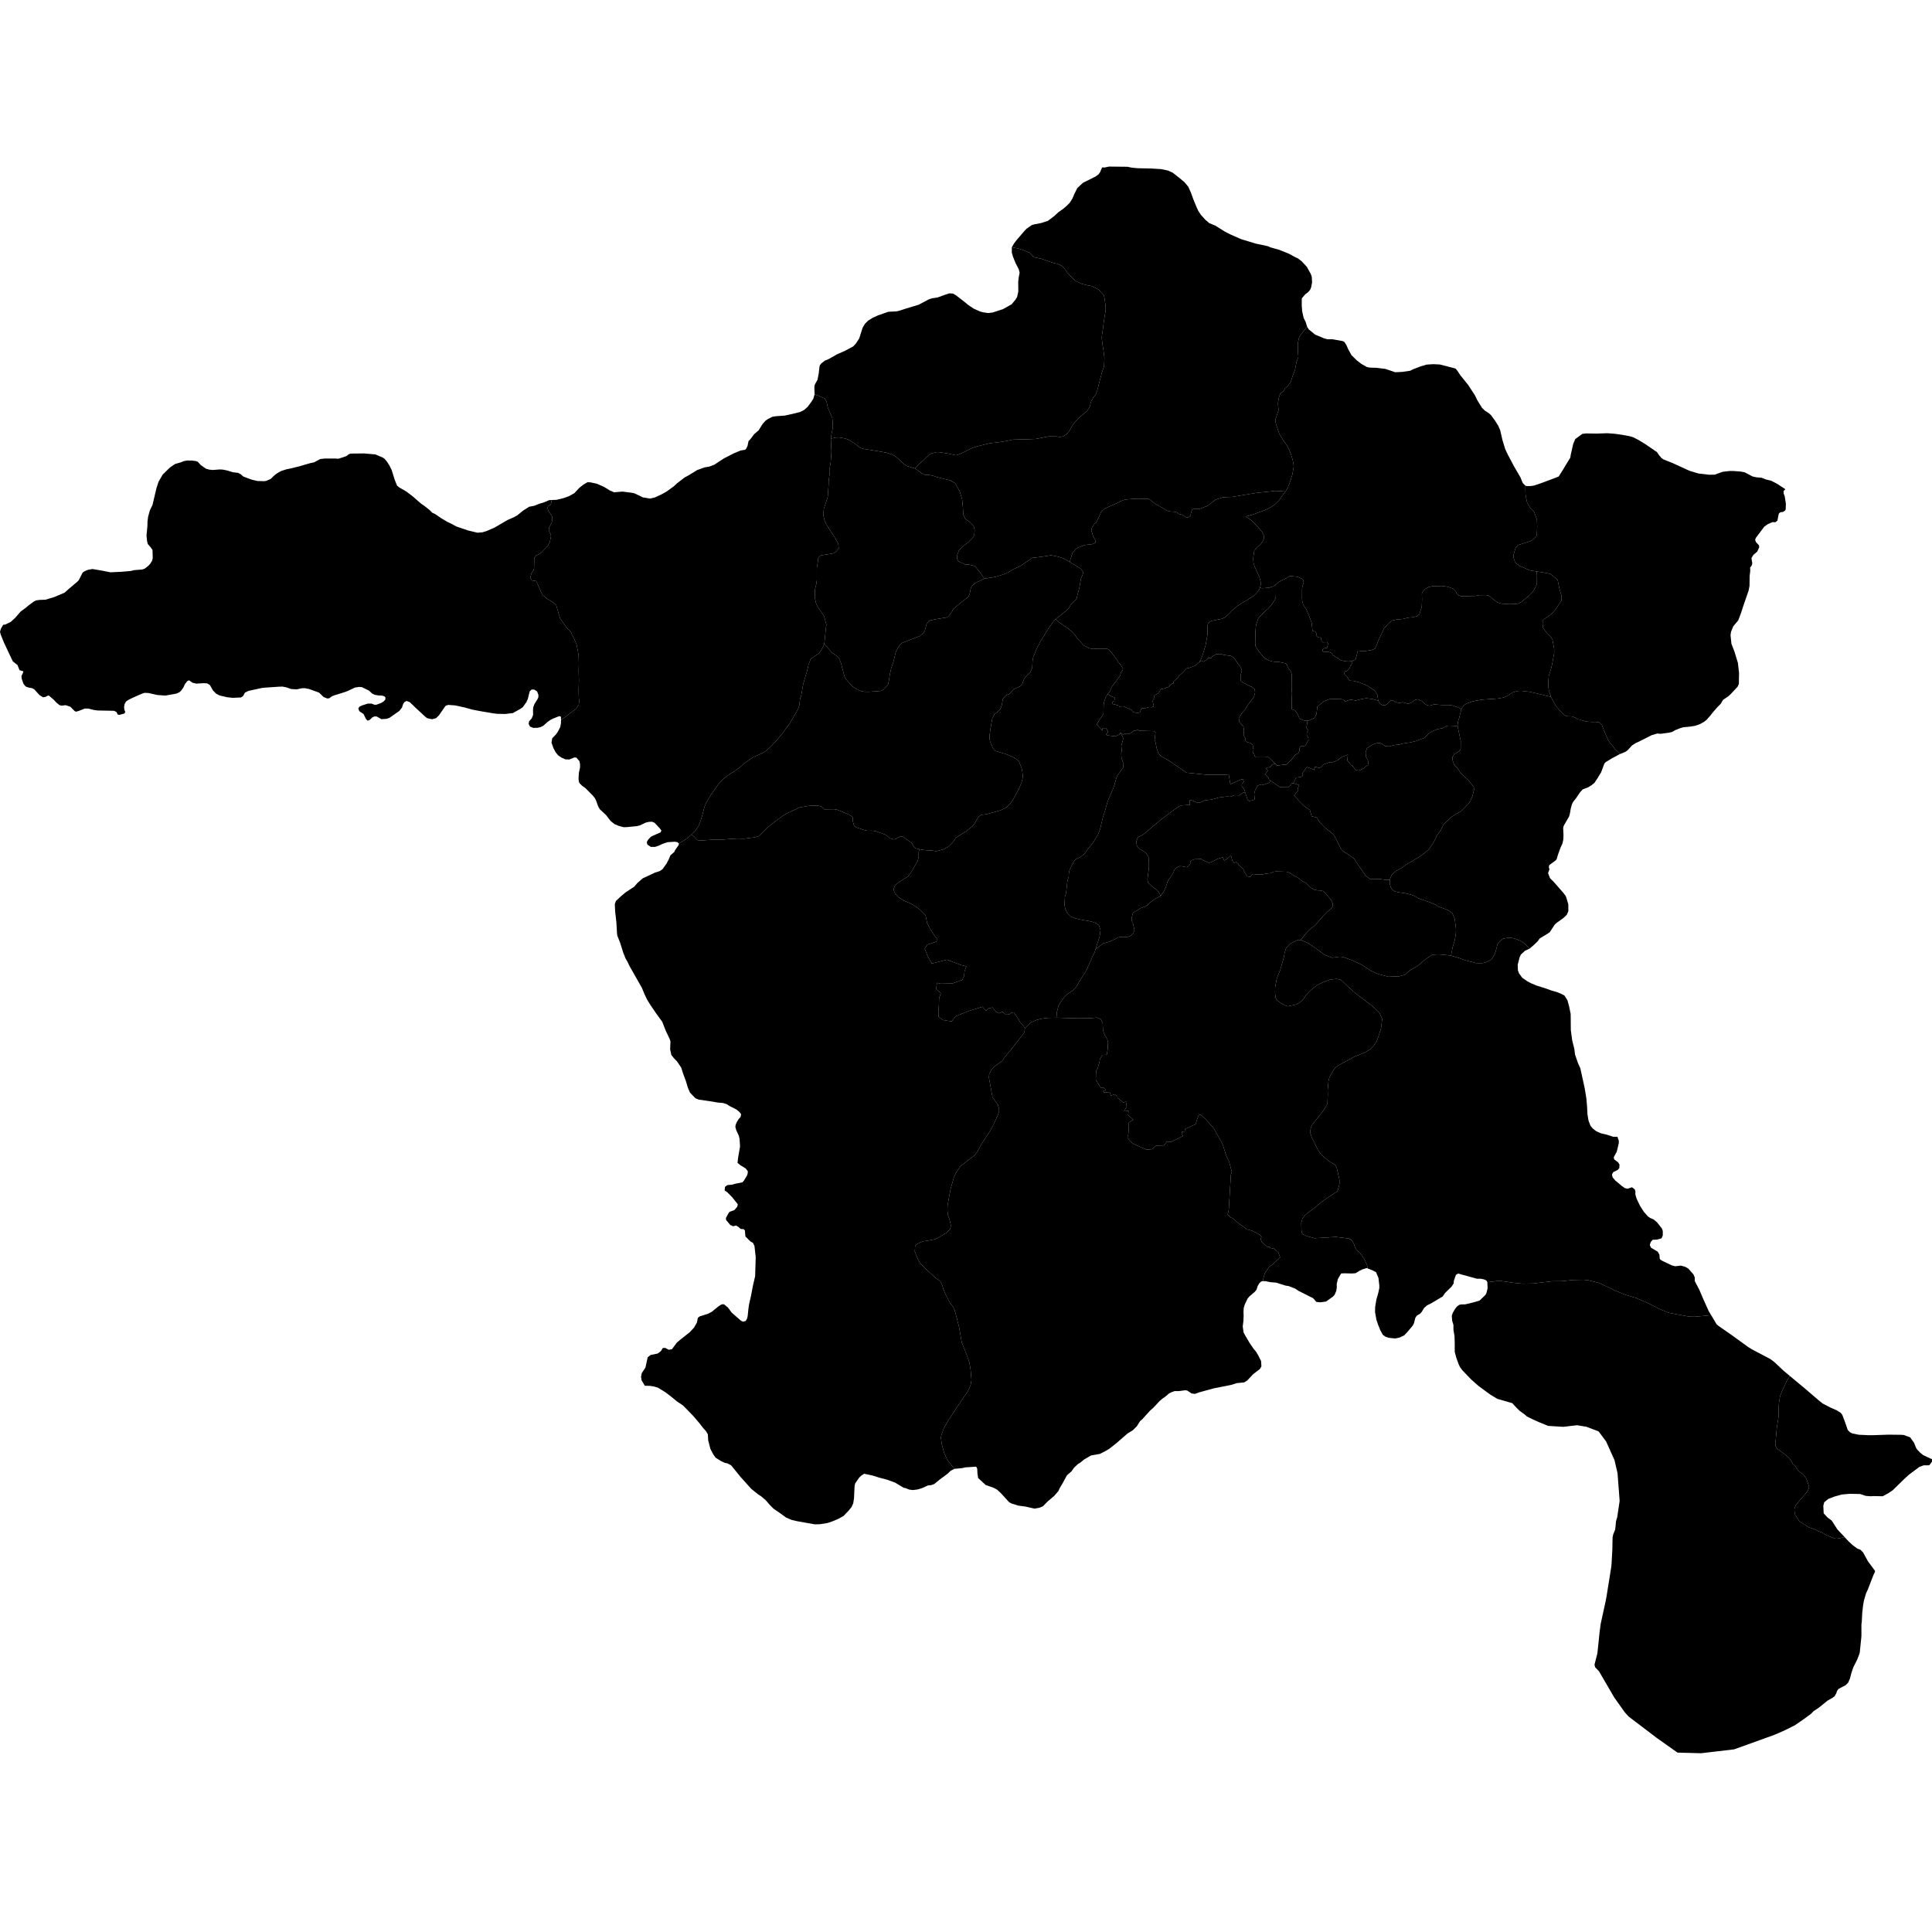<svg xmlns="http://www.w3.org/2000/svg" version="1.2" baseProfile="tiny" width="600" height="600" stroke-linecap="round" stroke-linejoin="round" style=""><rect id="backgroundrect" width="100%" height="100%" x="0" y="0" fill="none" stroke="none" class="" style=""/>































































































































































































































































































































































































































































































































































































































<g class="currentLayer" style=""><title>Layer 1</title><g class="city city-6" id="ankara" title="Ankara">
	<path id="ankara-sereflikochisar" title="Şereflikoçhisar" class="district" d="M531.42,408.436 L533.083,411.238 L533.733,411.795 L537.516,414.429 L542.859,418.288 L544.065,419.046 L549.794,422.064 L551.043,423.001 L553.937,425.725 L555.837,427.309 L554.857,428.95 L553.437,431.988 L552.836,433.496 L552.509,435.462 L552.4,436.686 L552.345,440.051 L551.835,443.109 L551.471,447.151 L551.326,448.047 L551.416,448.987 L551.871,449.905 L553.583,451.128 L555.457,452.614 L556.13,453.423 L556.804,454.712 L557.532,455.28 L558.424,456.722 L560.044,457.902 L560.827,458.973 L561.336,460.196 L561.809,461.726 L561.755,462.206 L561.227,463.299 L558.77,466.117 L557.641,467.56 L557.277,468.586 L557.296,469.438 L557.496,470.444 L558.788,472.454 L561.828,474.355 L563.429,474.901 L564.703,475.513 L565.995,475.972 L566.851,476.606 L569.672,477.785 L570.51,477.851 L572.875,477.359 L574.033,478.631 L575.312,479.817 L576.817,480.924 L577.756,481.274 L578.614,482.129 L580.103,484.869 L582.305,487.842 L582.288,488.153 L581.754,489.28 L580.071,493.652 L579.52,494.818 L578.857,497.072 L578.614,498.471 L578.339,500.822 L578.193,503.659 L578.08,504.475 L578.08,508.148 L577.578,513.103 L577.464,513.608 L576.736,515.473 L575.587,517.747 L574.988,519.496 L574.519,521.283 L573.984,522.527 L573.191,523.343 L570.974,524.509 L570.52,525.111 L570.294,525.811 L569.776,526.763 L569.048,527.307 L567.526,528.162 L564.936,530.28 L563.207,531.42 L562.473,532.197 L560.38,533.752 L557.439,535.783 L554.024,537.483 L551.025,538.783 L538.531,543.282 L532.81,543.952 L528.285,544.482 L520.955,544.283 L514.458,539.682 L505.785,533.089 L504.575,531.747 L501.315,527.163 L496.566,519.002 L495.391,517.802 L495.186,516.982 L496.044,513.613 L496.146,512.886 L496.774,506.826 L497.105,504.319 L498.637,497.315 L498.912,495.864 L500.397,486.582 L500.479,485.746 L500.732,481.139 L500.797,477.498 L501.003,476.502 L501.62,474.976 L501.878,472.375 L502.247,471.152 L502.992,466.121 L502.339,457.512 L501.408,453.487 L498.801,447.674 L496.473,444.543 L492.654,443.09 L489.756,442.615 L485.495,443.118 L480.793,442.823 L478.053,441.709 L475.931,440.754 L474.207,439.905 L473.478,439.268 L471.953,438.154 L470.892,437.119 L469.655,435.766 L465.039,434.433 L462.751,433.06 L459.104,430.374 L456.883,428.404 L454.115,425.519 L453.403,424.523 L453.038,423.787 L452.309,421.778 L451.778,419.848 L451.778,417.142 L451.712,414.933 L451.38,412.963 L451.38,411.49 L450.983,410.157 L450.867,408.625 L451.149,407.77 L451.894,406.476 L452.441,405.78 L453.121,405.262 L453.717,405.103 L454.994,405.083 L456.983,404.626 L459.469,403.929 L461.325,402.139 L461.64,401.521 L461.989,400.089 L461.906,398.199 L464.699,397.858 L466.264,397.836 L469.977,398.382 L472.889,398.667 L476.092,398.601 L481.989,397.902 L485.048,397.88 L488.524,397.508 L491.782,397.443 L493.183,397.574 L496.642,398.448 L501.483,400.742 L504.614,402.054 L508.199,403.124 L511.821,404.719 L514.934,406.314 L517.773,407.516 L518.447,407.734 L523.415,408.674 L524.835,408.893 L526.473,408.914 L531.42,408.436 z"/>
	<path id="ankara-akyurt" title="Akyurt" class="district" d="M428.018,217.595 L427.719,215.671 L426.877,214.422 L424.884,213.117 L423.798,212.559 L422.067,211.884 L420.261,211.455 L419.098,211.384 L418.317,210.106 L417.525,209.424 L417.515,208.808 L417.782,208.448 L418.35,208.367 L419.174,207.484 L419.331,206.856 L419.676,206.535 L420.103,205.23 L420.992,204.762 L421.702,202.074 L423.613,202.249 L425.943,201.877 L427.035,201.462 L428.2,198.622 L429.801,195.213 L431.239,193.596 L432.24,192.722 L433.769,192.395 L435.571,192.242 L437.282,191.827 L438.775,191.696 L440.067,191.368 L440.795,190.734 L441.541,188.484 L441.632,186.298 L441.578,184.31 L441.869,183.698 L442.597,182.89 L443.671,182.322 L444.908,182.038 L447.766,181.972 L449.441,182.19 L451.26,182.802 L452.098,183.655 L452.444,184.441 L452.935,184.878 L453.809,185.184 L458.123,185.075 L459.378,184.835 L461.526,184.813 L462.09,184.878 L462.764,185.228 L463.546,185.949 L464.929,187.041 L466.222,187.457 L468.734,187.632 L470.863,187.566 L471.482,187.457 L472.428,186.998 L475.413,184.485 L476.087,183.655 L476.706,182.672 L477.288,181.338 L477.325,178.411 L477.142,177.464 L479.085,177.753 L481.439,178.213 L483.722,180.034 L484.303,182.877 L484.984,185.124 L484.885,186.555 L483.084,189.278 L481.932,190.534 L481.336,191.057 L479.542,192.257 L479.089,192.836 L479.06,193.943 L479.23,194.981 L480.35,196.53 L481.726,197.943 L482.165,198.794 L482.662,201.552 L482.662,202.829 L482.038,206.234 L481.599,208.021 L480.988,209.894 L480.819,212.005 L480.833,213.332 L481.031,214.456 L481.657,216.412 L475.18,214.863 L472.559,214.557 L471.322,214.579 L469.702,215.059 L468.1,216.152 L466.917,216.633 L465.17,216.939 L460.055,217.289 L457.27,217.835 L455.396,218.512 L454.759,218.949 L454.14,219.648 L453.843,220.259 L452.774,219.678 L451.095,219.09 L450.011,218.947 L447.886,218.947 L445.331,218.757 L443.918,219.174 L442.948,218.882 L442.312,218.454 L441.583,217.73 L440.353,217.154 L439.511,217.349 L438.273,218.201 L437.341,218.585 L435.642,218.088 L434.539,218.32 L433.771,218.128 L432.725,217.627 L431.772,217.585 L430.801,218.618 L430.2,219.01 L429.321,218.982 L428.619,218.574 L428.018,217.595 z"/>
	<path id="ankara-altindag" title="Altındağ" class="district" d="M453.843,220.259 L453.121,223.101 L452.757,224.214 L452.665,225.57 L451.244,225.396 L449.797,225.348 L449.128,225.527 L447.941,226.15 L446.343,226.462 L444.733,227.134 L443.845,227.674 L442.33,229.165 L439.586,230.182 L437.907,230.575 L435.791,230.886 L434.631,231.198 L433.007,231.395 L431.45,231.821 L430.167,231.706 L429.102,230.935 L428.392,230.722 L427.382,230.853 L426.304,231.214 L424.543,232.345 L424.12,233.59 L424.174,234.901 L424.761,235.999 L424.993,236.687 L424.816,237.54 L423.393,238.658 L422.123,239.297 L421.048,239.199 L420.024,237.823 L419.584,237.576 L418.427,236.151 L418.591,234.356 L416.994,234.995 L416.165,235.475 L415.632,235.967 L414.865,236.347 L413.441,236.827 L412.745,236.753 L411.117,237.38 L410.442,238.105 L409.674,238.523 L408.425,238.093 L408.118,238.843 L408.363,239.187 L405.947,238.215 L405.732,238.351 L404.565,240.022 L404.565,240.932 L404.063,241.276 L402.528,241.497 L401.678,243.23 L401.125,243.278 L400.613,243.989 L400.023,244.523 L397.497,244.464 L394.586,242.435 L394.062,242.099 L393.991,241.574 L392.829,240.547 L393.732,239.322 L393.06,238.718 L393.689,238.363 L394.545,238.188 L395.015,237.466 L395.988,237.139 L396.622,237.765 L398.719,237.466 L399.607,237.426 L400.11,236.795 L401.093,235.897 L402.22,234.441 L403.208,233.911 L403.518,233.301 L403.612,232.229 L403.899,231.772 L404.824,231.767 L405.379,231.513 L406.371,229.808 L406.291,229.132 L405.803,228.212 L405.896,227.467 L406.202,226.858 L405.727,225.971 L405.99,224.476 L405.832,223.832 L406.277,223.832 L408.253,222.94 L408.833,221.798 L409.129,219.409 L410.229,218.588 L411.105,217.804 L412.858,217.126 L414.255,217.073 L416.483,217.126 L417.003,217.215 L417.805,217.839 L419.372,217.254 L421.08,217.566 L422.528,217.164 L424.311,216.852 L426.316,217.12 L428.018,217.595 L428.619,218.574 L429.321,218.982 L430.2,219.01 L430.801,218.618 L431.772,217.585 L432.725,217.627 L433.771,218.128 L434.539,218.32 L435.642,218.088 L437.341,218.585 L438.273,218.201 L439.511,217.349 L440.353,217.154 L441.583,217.73 L442.312,218.454 L442.948,218.882 L443.918,219.174 L445.331,218.757 L447.886,218.947 L450.011,218.947 L451.095,219.09 L452.774,219.678 L453.843,220.259 z"/>
	<path id="ankara-camlidere" title="Çamlıdere" class="district" d="M252.967,122.482 L252.904,120.177 L253.052,119.42 L253.887,117.928 L254.276,115.903 L254.48,113.988 L254.629,113.409 L255.092,112.831 L256.131,112.029 L257.428,111.473 L259.913,110.048 L262.361,108.98 L264.976,107.577 L265.754,106.753 L266.849,105.084 L267.868,101.834 L268.61,100.565 L269.593,99.586 L271.058,98.673 L272.579,97.983 L275.861,96.825 L278.475,96.692 L279.384,96.469 L281.368,95.823 L285.281,94.644 L288.489,92.952 L289.545,92.618 L291.14,92.395 L293.384,91.572 L294.83,91.104 L295.943,91.171 L296.926,91.727 L299.67,93.865 L300.746,94.755 L302.433,95.868 L304.269,96.692 L305.252,96.981 L306.921,97.226 L308.256,97.048 L311.445,96.024 L314.153,94.51 L315.321,93.13 L315.859,92.262 L316.248,90.526 L316.211,87.654 L316.359,86.229 L316.656,84.693 L316.397,83.647 L315.395,81.71 L314.616,79.773 L314.227,78.438 L314.233,76.79 L316.335,77.203 L317.994,77.733 L319.801,78.504 L321.032,79.87 L323.361,80.352 L327.134,81.653 L328.446,81.926 L329.637,82.52 L330.36,83.099 L331.497,84.705 L333.049,86.376 L334.039,87.243 L335.86,88.111 L337.492,88.561 L338.938,88.818 L339.861,89.204 L341.239,89.958 L342.792,91.71 L343.072,92.802 L343.353,95.212 L343.381,96.256 L342.832,99.661 L342.47,102.553 L342.229,104.048 L342.176,105.092 L342.39,107.02 L342.698,108.787 L342.992,111.228 L342.872,113.815 L342.39,115.1 L341.453,118.49 L341.025,120.305 L340.584,121.783 L340.235,122.57 L339.513,123.454 L338.857,124.675 L338.429,126.313 L337.626,127.631 L335.525,129.35 L334.401,130.426 L333.143,131.963 L332.233,133.612 L331.43,134.704 L330.217,135.519 L329.253,135.712 L328.076,135.54 L325.613,135.54 L321.67,136.311 L319.493,136.397 L314.586,136.525 L311.374,137.168 L307.253,137.682 L303.363,138.646 L301.864,139.138 L299.42,140.381 L297.278,141.302 L296.761,141.366 L294.62,140.895 L291.872,140.445 L290.819,140.402 L289.356,140.809 L288.428,141.324 L286.555,143.123 L285.556,144.001 L284.202,145.491 L281.586,144.701 L280.564,144.015 L279.058,142.538 L277.914,141.624 L276.823,141.083 L275.317,140.584 L272.719,140.126 L268.146,139.399 L267.158,139.087 L265.288,137.652 L263.504,136.55 L262.482,136.176 L260.629,135.843 L259.521,135.885 L258.029,136.21 L258.344,134.144 L258.621,133.078 L258.64,132.011 L258.492,129.923 L258.085,128.812 L257.104,126.613 L256.678,124.68 L256.142,123.769 L254.272,122.925 L252.967,122.482 z"/>
	<path id="ankara-cankaya" title="Çankaya" class="district" d="M394.586,242.435 L397.497,244.464 L400.023,244.523 L400.613,243.989 L401.125,243.278 L401.678,243.23 L403.449,243.832 L403.088,244.67 L403.178,245.567 L402.414,246.359 L401.91,247.151 L402.363,247.45 L403.261,248.582 L404.824,250.169 L405.776,250.904 L406.77,251.481 L407.343,253.513 L408.781,253.833 L409.054,254.051 L409.855,255.363 L411.456,257.001 L414.114,259.142 L415.078,260.847 L416.316,263.425 L417.007,264.299 L418.336,265.108 L420.538,266.681 L421.995,268.909 L424.197,272.034 L425.58,273.061 L428.675,272.995 L430.258,273.257 L431.599,273.22 L431.617,274.443 L431.89,275.514 L432.363,276.278 L433.091,276.825 L434.638,277.152 L436.368,277.393 L438.206,277.851 L439.261,278.223 L440.317,278.9 L444.066,280.233 L445.814,280.954 L446.542,281.479 L449.709,282.658 L450.983,283.511 L451.766,285.258 L452.166,288.427 L452.13,289.913 L451.802,291.967 L451.111,294.217 L450.635,296.779 L448.219,296.491 L446.745,296.404 L444.925,296.469 L443.76,297.169 L442.304,298.217 L440.356,299.899 L437.917,301.298 L436.279,302.74 L434.514,303.199 L431.164,303.33 L428.434,302.609 L427.524,302.303 L425.832,301.538 L422.956,299.66 L419.953,298.239 L417.15,297.212 L416.112,297.103 L413.673,297.43 L411.343,296.513 L407.649,293.804 L405.938,292.755 L403.99,291.902 L405.614,289.79 L407.155,288.296 L407.953,287.717 L409.049,286.624 L410.887,284.506 L412.094,283.281 L413.339,282.211 L413.803,281.653 L413.933,280.65 L413.395,279.513 L411.686,277.417 L410.98,276.794 L410.275,276.549 L409.086,276.504 L408.047,276.259 L407.025,275.657 L405.576,274.208 L404.537,273.717 L402.866,272.447 L401.955,272.067 L400.6,271.087 L399.56,270.73 L396.348,270.641 L395.493,270.752 L394.453,271.199 L393.246,271.287 L392.076,271.555 L390.145,271.577 L389.272,271.421 L388.734,271.733 L388.288,272.335 L387.304,272.134 L386.357,270.619 L386.06,269.794 L384.556,268.546 L384.537,268.233 L383.924,267.721 L383.256,267.966 L382.755,267.386 L382.495,266.517 L382.495,265.96 L382.086,265.826 L380.991,266.762 L380.192,267.252 L379.784,266.227 L378.131,266.74 L376.497,267.564 L375.531,267.966 L373.786,267.275 L373.062,266.784 L370.889,266.851 L370.053,267.208 L369.682,267.609 L369.645,268.278 L368.883,269.17 L368.345,269.326 L367.045,269.036 L366.302,268.991 L365.281,269.526 L364.742,270.173 L364,271.756 L363.09,272.915 L362.589,273.851 L362.031,275.59 L361.511,276.704 L360.434,278.265 L360.085,277.455 L359.469,276.54 L357.818,275.336 L356.565,274.12 L356.345,273.129 L356.815,269.43 L356.826,267.7 L356.68,266.145 L356.022,265.079 L355.196,264.377 L353.975,263.687 L353.202,262.872 L353.024,262.408 L352.899,261.242 L353.432,259.975 L354.979,259.235 L360.446,254.625 L363.174,252.538 L366.136,250.415 L366.964,250.124 L369.531,249.966 L369.49,248.565 L370.077,248.541 L371.977,249.341 L372.825,249.172 L374.109,248.565 L376.383,248.298 L378.444,247.68 L380.991,247.364 L382.092,247.437 L383.416,246.939 L384.851,247 L385.962,246.211 L386.685,246.011 L387.428,248.299 L387.938,248.8 L389.651,248.339 L389.509,246.523 L389.793,245.4 L390.612,243.945 L391.699,243.614 L392.409,243.705 L394.097,243.093 L394.586,242.435 z"/>
	<path id="ankara-ayas" title="Ayaş" class="district" d="M214.727,259.145 L215.943,257.993 L216.961,256.505 L217.516,255.105 L217.997,253.572 L218.737,250.706 L219.2,249.529 L220.791,246.774 L223.253,243.33 L224.696,241.842 L227.01,240.109 L227.843,239.687 L230.082,238.043 L231.007,237.176 L233.691,235.265 L237.114,233.71 L238.003,233.088 L239.483,231.755 L241.223,229.867 L243.184,227.534 L245.164,224.779 L247.459,220.914 L247.922,220.003 L248.237,219.07 L248.477,216.959 L248.848,215.893 L249.458,212.382 L250.643,208.361 L251.087,206.428 L251.753,204.74 L252.53,204.096 L254.306,202.896 L255.028,201.941 L255.695,200.741 L255.935,199.972 L258.402,202.688 L260.069,203.858 L260.697,204.65 L261.208,206.057 L262.298,210.2 L262.612,210.814 L264.676,213.113 L265.418,213.629 L267.202,214.579 L268.638,214.837 L269.942,214.837 L273.508,214.579 L274.35,214.164 L275.753,212.717 L276.051,211.448 L276.348,209.466 L276.794,207.405 L277.437,205.641 L278.197,202.45 L278.956,201.043 L279.666,200.052 L280.079,199.696 L285.676,197.515 L286.617,196.722 L287.161,196.068 L287.756,193.789 L288.416,192.937 L288.945,192.679 L290.728,192.283 L293.881,191.768 L294.492,191.47 L295.648,189.964 L295.978,189.27 L296.473,188.735 L298.553,187.011 L300.765,185.346 L301.211,184.137 L301.459,182.829 L301.74,182.076 L302.813,181.085 L305.675,179.694 L308.096,179.341 L309.648,179.024 L312.042,178.231 L313.313,177.636 L314.947,176.666 L316.928,175.734 L319.983,173.692 L320.593,173.217 L321.65,173.138 L324.886,172.702 L326.405,172.424 L328.535,172.86 L330.185,173.375 L332.188,174.511 L335.7,176.645 L336.344,177.636 L336.278,178.35 L335.716,179.619 L335.205,182.571 L334.594,184.811 L334.396,185.842 L333.966,186.377 L332.53,187.725 L331.969,188.795 L330.896,189.845 L327.824,192.315 L327.495,192.541 L325.596,195.197 L324.209,197.456 L323.417,198.645 L321.832,201.697 L320.825,204.294 L320.676,205.225 L320.561,207.405 L319.95,208.812 L318.431,210.298 L318.035,210.893 L317.44,212.538 L316.813,213.173 L314.848,214.005 L313.478,215.511 L312.735,215.788 L312.108,216.264 L311.48,217.018 L311.1,218.999 L310.688,220.169 L309.763,221.16 L308.905,221.675 L308.162,223.122 L307.584,226.412 L307.304,228.453 L307.336,229.543 L307.502,230.336 L308.343,232.318 L309.07,233.19 L312.603,234.26 L314.782,235.192 L316.4,236.341 L317.226,238.403 L317.44,239.294 L317.655,240.919 L317.556,241.871 L317.258,242.981 L316.466,244.923 L314.435,248.649 L313.577,249.739 L312.438,250.829 L310.671,251.662 L306.412,252.851 L304.711,253.062 L303.875,253.643 L302.62,255.811 L301.894,256.682 L300.088,258.136 L298.878,258.849 L296.897,260.171 L295.95,261.492 L294.343,263.051 L292.844,263.813 L290.734,264.357 L289.469,264.147 L287.33,264.026 L285.489,263.74 L284.247,263.417 L283.812,263.043 L283.219,261.856 L280.52,259.928 L279.842,259.697 L278.851,260.089 L278.375,260.462 L277.621,260.704 L276.333,260.314 L275.088,259.264 L271.964,258.123 L270.863,257.987 L269.381,257.996 L268.403,257.793 L265.966,256.959 L265.217,256.388 L264.848,255.051 L264.83,253.887 L264.616,253.583 L263.599,252.954 L259.993,251.469 L259.127,251.308 L256.007,251.35 L255.136,250.485 L254.172,250.231 L252.723,250.192 L251.144,250.271 L248.183,250.784 L246.209,251.772 L244.498,252.522 L243.116,253.352 L239.004,256.432 L236.964,258.328 L235.779,259.631 L234.233,260.066 L231.074,260.461 L229.035,260.421 L227.291,260.5 L224.461,260.737 L221.928,260.737 L217.158,261.053 L216.514,260.858 L215.459,259.703 L214.727,259.145 z"/>
	<path id="ankara-bala" title="Bala" class="district" d="M475.002,294.618 L473.617,295.251 L472.305,296.471 L471.911,297.377 L471.337,299.601 L471.403,301.353 L471.747,302.278 L472.747,303.656 L474.322,304.739 L475.502,305.369 L477.207,306.077 L479.782,306.884 L481.914,307.652 L483.472,308.086 L484.586,308.518 L485.849,309.168 L486.8,310.684 L487.308,312.573 L487.784,314.896 L487.833,319.916 L488.26,323.085 L488.932,325.802 L489.129,327.475 L490.047,330.133 L490.785,331.766 L492.146,337.967 L492.673,341.215 L492.882,343.74 L493.005,346.088 L493.325,347.992 L493.927,349.602 L494.653,350.472 L495.721,351.31 L497.21,351.97 L498.976,352.38 L501.028,353.045 L502.307,353.036 L502.739,354.291 L502.732,355.028 L502.11,357.642 L501.153,359.414 L501.306,360.063 L502.53,360.984 L502.945,361.663 L502.895,362.743 L502.431,363.298 L500.981,364.041 L500.601,364.814 L500.822,365.648 L501.663,366.64 L503.654,368.299 L504.582,368.961 L505.451,369.174 L506.84,368.709 L507.692,369.385 L507.891,369.974 L507.882,370.983 L508.289,372.327 L509.308,374.445 L510.488,376.303 L511.769,377.771 L512.453,378.239 L513.573,378.727 L514.614,379.615 L516.12,381.529 L516.392,382.268 L516.388,383.69 L515.99,384.588 L514.551,384.983 L513.254,385.021 L512.644,385.72 L512.351,386.666 L512.753,387.499 L514.849,388.736 L515.356,389.67 L515.425,390.834 L515.651,391.202 L516.375,391.637 L519.187,392.972 L520.231,393.249 L521.97,393.041 L523.304,393.394 L524.29,393.941 L525.903,395.759 L526.318,396.695 L526.333,397.861 L527.746,400.566 L528.94,403.361 L530.651,407.172 L531.42,408.436 L526.473,408.914 L524.835,408.893 L523.415,408.674 L518.447,407.734 L517.773,407.516 L514.934,406.314 L511.821,404.719 L508.199,403.124 L504.614,402.054 L501.483,400.742 L496.642,398.448 L493.183,397.574 L491.782,397.443 L488.524,397.508 L485.048,397.88 L481.989,397.902 L476.092,398.601 L472.889,398.667 L469.977,398.382 L466.264,397.836 L464.699,397.858 L461.906,398.199 L461.591,397.642 L460.779,397.303 L459.883,397.124 L458.674,397.124 L452.823,395.512 L452.159,395.911 L451.53,397.681 L451.43,398.616 L450.784,399.591 L448.778,401.542 L448.032,402.636 L444.452,404.765 L443.192,405.381 L442.264,406.198 L441.551,407.391 L441.087,407.929 L440.026,408.565 L439.563,409.222 L439.115,410.953 L438.75,411.67 L437.026,413.719 L436.082,414.714 L434.656,415.39 L433.314,415.669 L431.408,415.49 L430.314,415.151 L429.452,414.535 L428.639,413.062 L427.96,411.351 L427.446,409.819 L427.032,407.451 L427.065,405.919 L427.463,403.512 L428.026,401.581 L428.358,400.01 L428.358,399.193 L428.093,396.865 L427.347,395.094 L426.319,394.557 L424.717,393.91 L424.555,392.916 L423.681,390.971 L422.389,389.18 L421.296,388.153 L420.805,387.41 L420.478,386.317 L420.023,385.487 L419.494,384.897 L418.858,384.657 L414.835,384.133 L408.228,384.547 L406.08,383.936 L404.734,383.39 L404.315,382.887 L404.187,382.21 L404.115,379.806 L404.479,378.473 L405.134,377.556 L406.299,376.529 L408.665,374.759 L410.03,373.579 L411.977,372.18 L414.325,370.629 L415.145,370.148 L415.454,369.711 L415.982,367.679 L415.982,366.434 L415.163,362.763 L414.726,361.824 L413.015,360.819 L411.231,359.398 L410.176,358.415 L409.266,357.06 L407.409,353.28 L406.845,351.707 L407.099,350.156 L407.518,349.304 L410.63,345.392 L411.741,343.71 L412.25,342.727 L412.36,339.908 L412.323,338.532 L412.578,335.734 L412.887,334.489 L414.271,332.108 L414.744,331.496 L415.545,330.928 L420.714,328.109 L423.663,326.951 L425.449,325.945 L426.541,324.808 L427.561,323.345 L428.07,321.925 L428.889,319.368 L429.253,316.418 L428.434,314.605 L427.342,313.49 L425.941,312.245 L420.808,308.355 L418.315,306.105 L416.859,304.641 L416.203,304.226 L415.02,304.007 L413.109,304.204 L410.634,305.143 L409.086,305.952 L407.011,307.569 L405.829,308.815 L404.445,310.671 L403.772,311.24 L402.68,311.917 L399.913,312.529 L399.204,312.288 L397.984,311.655 L396.582,310.65 L396.164,309.841 L395.982,308.377 L396.018,306.498 L396.546,303.811 L397.601,301.189 L398.657,297.474 L398.985,295.77 L399.385,294.481 L400.277,293.475 L400.878,292.995 L402.953,291.902 L403.99,291.902 L405.938,292.755 L407.649,293.804 L411.343,296.513 L413.673,297.43 L416.112,297.103 L417.15,297.212 L419.953,298.239 L422.956,299.66 L425.832,301.538 L427.524,302.303 L428.434,302.609 L431.164,303.33 L434.514,303.199 L436.279,302.74 L437.917,301.298 L440.356,299.899 L442.304,298.217 L443.76,297.169 L444.925,296.469 L446.745,296.404 L448.219,296.491 L450.635,296.779 L453.57,297.671 L455.154,298.261 L458.43,299.091 L460.359,299.113 L461.415,298.851 L463.144,298.021 L464.017,296.644 L464.491,295.486 L465.037,293.301 L465.929,292.165 L466.802,291.509 L468.24,291.247 L469.514,291.291 L470.625,291.553 L472.208,292.187 L473.573,293.104 L475.002,294.618 z"/>
	<path id="ankara-beypazari" title="Beypazarı" class="district" d="M214.727,259.145 L213.889,259.948 L212.463,260.97 L210.827,261.925 L210.289,261.512 L209.523,261.411 L207.288,261.551 L205.826,262.044 L204.739,262.552 L203.496,263.003 L202.137,263.019 L201.049,262.29 L200.869,261.53 L201.239,260.836 L202.095,259.903 L202.645,259.596 L205.137,258.506 L205.408,257.959 L204.974,257.33 L203.289,255.528 L202.519,255.201 L201.552,255.23 L200.554,255.46 L198.69,256.337 L197.751,256.569 L194.563,256.872 L193.681,256.899 L192.297,256.534 L190.838,255.942 L189.638,254.963 L188.19,253.098 L186.278,251.323 L185.772,250.445 L185.132,248.665 L184.783,247.93 L184.074,247.046 L181.779,244.729 L180.832,244.071 L180,243.253 L179.748,242.706 L179.67,241.63 L179.788,239.952 L180.132,238.358 L180.144,237.352 L179.958,236.39 L178.993,235.275 L178.342,235.246 L176.777,235.871 L175.649,235.832 L174.369,235.288 L173.335,234.572 L172.584,233.671 L171.885,232.353 L171.27,230.632 L171.5,229.273 L172.615,228.124 L173.209,227.301 L173.993,225.81 L174.194,224.689 L174.242,223.593 L178.917,220.116 L179.767,218.825 L179.866,217.567 L179.753,216.768 L179.696,214.134 L179.795,211.33 L179.71,208.423 L179.767,206.078 L179.696,203.648 L179.483,202.255 L179.059,200.164 L178.323,198.397 L177.586,197.003 L177.388,196.425 L176.864,195.746 L176.001,194.981 L173.963,192.074 L173.637,191.089 L172.731,187.911 L171.91,187.197 L169.744,185.821 L168.569,184.818 L168.181,184.203 L167.136,181.78 L166.495,180.458 L165.154,180.239 L164.652,179.44 L165.093,177.947 L165.649,177.167 L165.86,176.512 L165.924,173.205 L166.449,172.535 L167.406,172.1 L168.31,171.412 L170.084,169.551 L170.748,168.314 L171.109,166.635 L171.044,165.855 L170.638,165.294 L170.449,164.671 L170.535,163.793 L171.177,162.601 L171.471,161.792 L171.518,160.887 L171.389,160.2 L170.36,158.736 L170.009,157.793 L170.246,157.156 L170.948,156.752 L171.187,156.243 L171.32,155.28 L172.833,155.226 L175.006,154.703 L176.675,154.102 L178.385,153.151 L179.915,151.498 L181.195,150.496 L182.446,149.761 L183.378,149.795 L185.353,150.229 L187.592,151.214 L189.4,152.316 L190.693,152.884 L193.322,152.666 L196.326,153.05 L197.105,153.234 L199.664,154.47 L201.903,154.837 L203.377,154.486 L205.561,153.468 L206.993,152.666 L209.26,151.03 L210.261,150.095 L212.598,148.292 L213.836,147.624 L216.533,145.971 L218.8,145.153 L220.289,144.903 L221.86,144.302 L224.864,142.332 L227.826,140.812 L229.982,139.911 L231.396,139.684 L231.768,139.299 L232.156,138.467 L232.461,136.986 L233.035,136.397 L234.185,134.856 L235.587,133.659 L236.874,131.604 L237.717,130.676 L238.393,130.189 L239.846,129.439 L240.978,129.256 L243.682,129.073 L246.082,128.546 L248.448,127.958 L249.749,127.309 L250.814,126.355 L251.929,124.854 L252.605,123.778 L252.967,122.482 L254.272,122.925 L256.142,123.769 L256.678,124.68 L257.104,126.613 L258.085,128.812 L258.492,129.923 L258.64,132.011 L258.621,133.078 L258.344,134.144 L258.029,136.21 L258.214,140.187 L257.992,143.475 L257.678,145.297 L257.715,146.563 L257.345,149.385 L257.326,150.584 L257.067,154.317 L255.845,158.049 L255.679,159.982 L256.083,161.662 L256.565,162.729 L258.748,166.194 L259.063,166.616 L260.303,168.794 L260.488,170.26 L259.711,171.326 L258.841,171.837 L254.991,172.482 L254.473,172.815 L254.048,173.57 L254.011,174.281 L253.678,176.369 L253.678,180.124 L253.566,181.146 L253.104,183.079 L253.048,185.523 L253.437,187.389 L253.974,188.522 L255.954,191.433 L256.638,194.01 L256.472,195.187 L256.028,199.675 L255.935,199.972 L255.695,200.741 L255.028,201.941 L254.306,202.896 L252.53,204.096 L251.753,204.74 L251.087,206.428 L250.643,208.361 L249.458,212.382 L248.848,215.893 L248.477,216.959 L248.237,219.07 L247.922,220.003 L247.459,220.914 L245.164,224.779 L243.184,227.534 L241.223,229.867 L239.483,231.755 L238.003,233.088 L237.114,233.71 L233.691,235.265 L231.007,237.176 L230.082,238.043 L227.843,239.687 L227.01,240.109 L224.696,241.842 L223.253,243.33 L220.791,246.774 L219.2,249.529 L218.737,250.706 L217.997,253.572 L217.516,255.105 L216.961,256.505 L215.943,257.993 L214.727,259.145 z"/>
	<path id="ankara-elmadag" title="Elmadağ" class="district" d="M452.665,225.57 L452.757,224.214 L453.121,223.101 L453.843,220.259 L454.14,219.648 L454.759,218.949 L455.396,218.512 L457.27,217.835 L460.055,217.289 L465.17,216.939 L466.917,216.633 L468.1,216.152 L469.702,215.059 L471.322,214.579 L472.559,214.557 L475.18,214.863 L481.657,216.412 L483.117,219.135 L484.621,220.889 L485.5,221.757 L486.223,222.285 L486.719,222.438 L488.166,222.489 L489.172,222.846 L489.91,223.341 L492.647,224.089 L494.32,224.208 L495.596,224.191 L496.617,224.345 L497.497,225.162 L498.007,226.575 L499.397,229.792 L500.233,231.018 L500.786,231.614 L501.524,232.669 L502.743,233.759 L503.051,234.197 L500.63,235.491 L498.6,236.732 L498.244,237.16 L497.246,239.837 L496.147,241.648 L495.179,243.105 L494.311,243.813 L493.245,244.483 L491.49,245.172 L490.654,246.117 L489.622,247.664 L488.532,249.059 L488.2,249.724 L487.831,251.023 L487.536,252.721 L487.297,253.558 L485.62,256.471 L485.456,257.14 L485.554,259.246 L485.521,260.487 L485.275,261.865 L484.619,263.282 L483.832,265.467 L483.438,266.806 L483.16,267.179 L481.127,268.676 L480.996,269.306 L481.192,269.955 L480.766,271.156 L481.37,272.718 L482.435,273.784 L485.471,277.236 L486.182,278.153 L486.43,278.729 L487.051,280.839 L487.069,282.949 L486.608,284.057 L485.631,285.016 L483.554,286.508 L482.862,287.105 L481.299,289.492 L480.287,290.174 L478.175,291.436 L477.482,292.391 L476.133,293.67 L475.002,294.618 L473.573,293.104 L472.208,292.187 L470.625,291.553 L469.514,291.291 L468.24,291.247 L466.802,291.509 L465.929,292.165 L465.037,293.301 L464.491,295.486 L464.017,296.644 L463.144,298.021 L461.415,298.851 L460.359,299.113 L458.43,299.091 L455.154,298.261 L453.57,297.671 L450.635,296.779 L451.111,294.217 L451.802,291.967 L452.13,289.913 L452.166,288.427 L451.766,285.258 L450.983,283.511 L449.709,282.658 L446.542,281.479 L445.814,280.954 L444.066,280.233 L440.317,278.9 L439.261,278.223 L438.206,277.851 L436.368,277.393 L434.638,277.152 L433.091,276.825 L432.363,276.278 L431.89,275.514 L431.617,274.443 L431.599,273.22 L432.199,271.734 L433.473,270.532 L435.476,269.417 L436.731,268.478 L440.809,266.096 L442.228,265.07 L443.648,263.824 L444.867,262.163 L445.686,260.699 L446.287,259.367 L447.452,257.837 L448.253,256.111 L450.473,253.926 L452.202,252.746 L453.75,251.959 L456.079,249.578 L456.625,248.747 L457.281,247.218 L457.772,245.186 L457.699,244.399 L455.879,242.149 L454.659,241.1 L453.404,239.723 L452.912,238.937 L451.584,237.451 L451.074,235.987 L451.056,235.135 L451.584,234.305 L453.349,233.103 L453.622,232.513 L453.649,230.114 L452.665,225.57 z"/>
	<path id="ankara-etimesgut" title="Etimesgut" class="district" d="M347.812,227.788 L347.972,227.532 L348.898,228.243 L349.113,227.917 L350.673,227.958 L352.335,226.807 L352.535,227.048 L353.315,226.593 L353.839,226.941 L358.329,227.061 L358.864,227.396 L358.578,229.88 L358.79,230.282 L359.254,232.501 L359.677,233.71 L360.009,234.269 L360.747,234.96 L363.158,236.319 L368.473,239.957 L373.941,240.523 L375.141,240.614 L380.373,240.583 L381.585,240.506 L382.097,243.524 L385.064,242.22 L385.991,241.899 L386.292,242.752 L385.674,243.474 L385.632,244.096 L386.418,245.189 L386.685,246.011 L385.962,246.211 L384.851,247 L383.416,246.939 L382.092,247.437 L380.991,247.364 L378.444,247.68 L376.383,248.298 L374.109,248.565 L372.825,249.172 L371.977,249.341 L370.077,248.541 L369.49,248.565 L369.531,249.966 L366.964,250.124 L366.136,250.415 L363.174,252.538 L360.446,254.625 L354.979,259.235 L353.432,259.975 L352.899,261.242 L353.024,262.408 L353.202,262.872 L353.975,263.687 L355.196,264.377 L356.022,265.079 L356.68,266.145 L356.826,267.7 L356.815,269.43 L356.345,273.129 L356.565,274.12 L357.818,275.336 L359.469,276.54 L360.085,277.455 L360.434,278.265 L358.713,279.137 L357.06,280.364 L356.336,281.099 L355.704,281.478 L354.144,282.058 L353.179,282.705 L351.99,283.351 L351.786,283.663 L351.415,285.268 L351.6,286.383 L351.842,286.673 L352.306,288.812 L351.99,289.749 L351.099,290.618 L350.04,291.064 L348.666,290.93 L347.236,291.108 L346.494,291.554 L344.525,292.468 L342.705,292.936 L340.249,294.724 L341.516,290.805 L341.772,288.813 L341.261,287.358 L340.4,286.707 L338.901,286.171 L335.583,285.597 L333.988,285.213 L332.457,284.601 L331.373,283.452 L330.831,282.189 L330.575,280.963 L330.735,278.512 L331.086,277.287 L331.5,273.573 L331.915,272.194 L331.947,271.198 L332.17,270.164 L333.446,267.56 L334.052,266.871 L335.36,266.258 L336.668,265.301 L338.081,263.384 L339.291,261.909 L341.011,259.162 L341.654,257.505 L342.505,253.851 L343.129,251.967 L343.866,249.289 L344.377,247.949 L345.644,245.021 L346.059,243.932 L346.721,241.526 L347.005,240.868 L348.177,239.211 L348.744,238.552 L348.934,237.236 L348.291,235.477 L348.206,234.064 L348.376,233.127 L348.234,231.646 L348.83,229.365 L348.631,228.718 L348.192,228.037 L347.812,227.788 z"/>
	<path id="ankara-evren" title="Evren" class="district" d="M555.837,427.309 L558.09,429.184 L560.664,431.326 L564.788,434.868 L566.04,435.873 L568.424,437.111 L570.487,438.025 L571.635,438.758 L572.134,439.386 L572.959,441.562 L573.845,444.107 L574.506,444.783 L575.25,445.163 L577.271,445.575 L580.379,445.715 L581.709,445.712 L586.473,445.546 L590.352,445.59 L591.23,445.646 L593.234,446.387 L594.439,448.097 L595.039,449.622 L595.434,450.216 L596.385,451.202 L597.298,451.92 L599.758,453.067 L600.493,453.234 L599.154,455.059 L597.406,455.078 L596.128,455.525 L592.842,457.974 L591.369,459.315 L587.792,462.812 L586.529,463.667 L584.684,464.677 L581.819,464.619 L580.912,464.677 L579.439,464.561 L577.707,463.978 L574.422,463.919 L571.994,464.133 L569.76,464.755 L567.85,465.474 L566.539,466.523 L566.247,467.614 L566.361,469.984 L567.591,471.306 L568.853,472.219 L570.618,474.978 L572.875,477.359 L570.51,477.851 L569.672,477.785 L566.851,476.606 L565.995,475.972 L564.703,475.513 L563.429,474.901 L561.828,474.355 L558.788,472.454 L557.496,470.444 L557.296,469.438 L557.277,468.586 L557.641,467.56 L558.77,466.117 L561.227,463.299 L561.755,462.206 L561.809,461.726 L561.336,460.196 L560.827,458.973 L560.044,457.902 L558.424,456.722 L557.532,455.28 L556.804,454.712 L556.13,453.423 L555.457,452.614 L553.583,451.128 L551.871,449.905 L551.416,448.987 L551.326,448.047 L551.471,447.151 L551.835,443.109 L552.345,440.051 L552.4,436.686 L552.509,435.462 L552.836,433.496 L553.437,431.988 L554.857,428.95 L555.837,427.309 z"/>
	<path id="ankara-gudul" title="Güdül" class="district" d="M305.675,179.694 L302.813,181.085 L301.74,182.076 L301.459,182.829 L301.211,184.137 L300.765,185.346 L298.553,187.011 L296.473,188.735 L295.978,189.27 L295.648,189.964 L294.492,191.47 L293.881,191.768 L290.728,192.283 L288.945,192.679 L288.416,192.937 L287.756,193.789 L287.161,196.068 L286.617,196.722 L285.676,197.515 L280.079,199.696 L279.666,200.052 L278.956,201.043 L278.197,202.45 L277.437,205.641 L276.794,207.405 L276.348,209.466 L276.051,211.448 L275.753,212.717 L274.35,214.164 L273.508,214.579 L269.942,214.837 L268.638,214.837 L267.202,214.579 L265.418,213.629 L264.676,213.113 L262.612,210.814 L262.298,210.2 L261.208,206.057 L260.697,204.65 L260.069,203.858 L258.402,202.688 L255.935,199.972 L256.028,199.675 L256.472,195.187 L256.638,194.01 L255.954,191.433 L253.974,188.522 L253.437,187.389 L253.048,185.523 L253.104,183.079 L253.566,181.146 L253.678,180.124 L253.678,176.369 L254.011,174.281 L254.048,173.57 L254.473,172.815 L254.991,172.482 L258.841,171.837 L259.711,171.326 L260.488,170.26 L260.303,168.794 L259.063,166.616 L258.748,166.194 L256.565,162.729 L256.083,161.662 L255.679,159.982 L255.845,158.049 L257.067,154.317 L257.326,150.584 L257.345,149.385 L257.715,146.563 L257.678,145.297 L257.992,143.475 L258.214,140.187 L258.029,136.21 L259.521,135.885 L260.629,135.843 L262.482,136.176 L263.504,136.55 L265.288,137.652 L267.158,139.087 L268.146,139.399 L272.719,140.126 L275.317,140.584 L276.823,141.083 L277.914,141.624 L279.058,142.538 L280.564,144.015 L281.586,144.701 L284.202,145.491 L286.159,146.925 L287.319,147.508 L288.497,147.487 L289.883,147.778 L290.887,148.152 L295.096,149.192 L296.655,150.065 L298.075,152.664 L298.785,155.034 L299.01,157.259 L299.183,159.838 L299.738,161.085 L301.279,162.208 L302.388,163.372 L302.682,164.64 L302.596,165.888 L302.336,166.699 L300.794,168.32 L299.287,169.485 L297.833,170.858 L297.209,172.562 L297.226,173.477 L297.504,174.184 L298.265,174.642 L299.807,175.328 L300.829,175.328 L302.509,175.723 L302.89,175.972 L304.207,177.552 L305.675,179.694 z"/>
	<path id="ankara-golbasi" title="Gölbaşı" class="district" d="M340.249,294.724 L342.705,292.936 L344.525,292.468 L346.494,291.554 L347.236,291.108 L348.666,290.93 L350.04,291.064 L351.099,290.618 L351.99,289.749 L352.306,288.812 L351.842,286.673 L351.6,286.383 L351.415,285.268 L351.786,283.663 L351.99,283.351 L353.179,282.705 L354.144,282.058 L355.704,281.478 L356.336,281.099 L357.06,280.364 L358.713,279.137 L360.434,278.265 L361.511,276.704 L362.031,275.59 L362.589,273.851 L363.09,272.915 L364,271.756 L364.742,270.173 L365.281,269.526 L366.302,268.991 L367.045,269.036 L368.345,269.326 L368.883,269.17 L369.645,268.278 L369.682,267.609 L370.053,267.208 L370.889,266.851 L373.062,266.784 L373.786,267.275 L375.531,267.966 L376.497,267.564 L378.131,266.74 L379.784,266.227 L380.192,267.252 L380.991,266.762 L382.086,265.826 L382.495,265.96 L382.495,266.517 L382.755,267.386 L383.256,267.966 L383.924,267.721 L384.537,268.233 L384.556,268.546 L386.06,269.794 L386.357,270.619 L387.304,272.134 L388.288,272.335 L388.734,271.733 L389.272,271.421 L390.145,271.577 L392.076,271.555 L393.246,271.287 L394.453,271.199 L395.493,270.752 L396.348,270.641 L399.56,270.73 L400.6,271.087 L401.955,272.067 L402.866,272.447 L404.537,273.717 L405.576,274.208 L407.025,275.657 L408.047,276.259 L409.086,276.504 L410.275,276.549 L410.98,276.794 L411.686,277.417 L413.395,279.513 L413.933,280.65 L413.803,281.653 L413.339,282.211 L412.094,283.281 L410.887,284.506 L409.049,286.624 L407.953,287.717 L407.155,288.296 L405.614,289.79 L403.99,291.902 L402.953,291.902 L400.878,292.995 L400.277,293.475 L399.385,294.481 L398.985,295.77 L398.657,297.474 L397.601,301.189 L396.546,303.811 L396.018,306.498 L395.982,308.377 L396.164,309.841 L396.582,310.65 L397.984,311.655 L399.204,312.288 L399.913,312.529 L402.68,311.917 L403.772,311.24 L404.445,310.671 L405.829,308.815 L407.011,307.569 L409.086,305.952 L410.634,305.143 L413.109,304.204 L415.02,304.007 L416.203,304.226 L416.859,304.641 L418.315,306.105 L420.808,308.355 L425.941,312.245 L427.342,313.49 L428.434,314.605 L429.253,316.418 L428.889,319.368 L428.07,321.925 L427.561,323.345 L426.541,324.808 L425.449,325.945 L423.663,326.951 L420.714,328.109 L415.545,330.928 L414.744,331.496 L414.271,332.108 L412.887,334.489 L412.578,335.734 L412.323,338.532 L412.36,339.908 L412.25,342.727 L411.741,343.71 L410.63,345.392 L407.518,349.304 L407.099,350.156 L406.845,351.707 L407.409,353.28 L409.266,357.06 L410.176,358.415 L411.231,359.398 L413.015,360.819 L414.726,361.824 L415.163,362.763 L415.982,366.434 L415.982,367.679 L415.454,369.711 L415.145,370.148 L414.325,370.629 L411.977,372.18 L410.03,373.579 L408.665,374.759 L406.299,376.529 L405.134,377.556 L404.479,378.473 L404.115,379.806 L404.187,382.21 L404.315,382.887 L404.734,383.39 L406.08,383.936 L408.228,384.547 L414.835,384.133 L418.858,384.657 L419.494,384.897 L420.023,385.487 L420.478,386.317 L420.805,387.41 L421.296,388.153 L422.389,389.18 L423.681,390.971 L424.555,392.916 L424.717,393.91 L424.396,393.821 L423.136,394.199 L422.341,394.577 L420.965,395.413 L419.772,395.492 L417.451,395.433 L416.49,395.492 L415.479,397.263 L415.131,398.756 L415.147,399.89 L414.982,400.905 L414.501,402.059 L414.037,402.616 L411.799,404.208 L410.042,404.447 L408.816,404.327 L407.804,403.173 L403.263,400.885 L402.219,400.188 L400.23,399.412 L399.169,399.233 L396.335,398.338 L394.445,398.178 L393.119,397.9 L392.141,397.841 L392.764,395.472 L394.205,393.34 L395.166,392.738 L397.548,390.482 L397.01,388.97 L395.451,387.628 L394.627,387.875 L394.333,387.239 L393.715,387.31 L391.891,385.757 L391.509,384.838 L391.774,384.062 L391.215,383.426 L388.862,382.226 L387.097,381.731 L386.656,381.307 L384.479,379.789 L382.861,378.341 L382.156,378.059 L381.244,377.212 L381.597,375.764 L382.273,364.782 L382.549,363.948 L381.754,360.92 L380.908,359.077 L380.533,358.042 L379.78,355.56 L379.138,354.318 L376.976,350.481 L375.19,348.412 L374.046,347.208 L372.85,346.237 L372.346,346.061 L371.786,347.578 L371.322,349.138 L368.026,350.644 L368.212,351.368 L367.144,351.424 L366.959,351.869 L367.33,352.817 L363.755,354.6 L362.409,354.545 L361.48,355.715 L359.066,355.77 L357.766,356.885 L356.049,357.052 L351.731,355.102 L350.106,353.318 L350.385,352.427 L350.571,350.365 L350.571,348.581 L351.964,347.745 L350.339,346.296 L350.478,345.015 L349.039,345.126 L349.921,343.677 L349.642,342.117 L348.853,342.395 L347.089,341.002 L346.996,340.389 L346.068,339.832 L345,340.277 L344.675,339.33 L342.771,339.218 L342.586,338.884 L343.422,338.494 L342.771,337.825 L341.889,337.881 L340.311,335.317 L340.404,332.531 L340.868,331.863 L341.425,329.912 L341.611,328.908 L342.307,327.627 L343.712,327.556 L344.037,325.703 L344.102,323.655 L343.874,322.719 L343.176,321.587 L342.754,320.69 L342.542,319.754 L342.445,317.745 L341.86,316.496 L340.625,316.009 L338.967,316.184 L335.036,316.262 L328.087,316.056 L328.215,314.355 L328.757,312.287 L329.299,311.368 L330.511,309.645 L331.436,308.765 L333.191,307.577 L334.339,306.352 L335.328,304.59 L337.401,301.336 L339.252,297.123 L339.953,295.744 L340.249,294.724 z"/>
	<path id="ankara-haymana" title="Haymana" class="district" d="M328.087,316.056 L335.036,316.262 L338.967,316.184 L340.625,316.009 L341.86,316.496 L342.445,317.745 L342.542,319.754 L342.754,320.69 L343.176,321.587 L343.874,322.719 L344.102,323.655 L344.037,325.703 L343.712,327.556 L342.307,327.627 L341.611,328.908 L341.425,329.912 L340.868,331.863 L340.404,332.531 L340.311,335.317 L341.889,337.881 L342.771,337.825 L343.422,338.494 L342.586,338.884 L342.771,339.218 L344.675,339.33 L345,340.277 L346.068,339.832 L346.996,340.389 L347.089,341.002 L348.853,342.395 L349.642,342.117 L349.921,343.677 L349.039,345.126 L350.478,345.015 L350.339,346.296 L351.964,347.745 L350.571,348.581 L350.571,350.365 L350.385,352.427 L350.106,353.318 L351.731,355.102 L356.049,357.052 L357.766,356.885 L359.066,355.77 L361.48,355.715 L362.409,354.545 L363.755,354.6 L367.33,352.817 L366.959,351.869 L367.144,351.424 L368.212,351.368 L368.026,350.644 L371.322,349.138 L371.786,347.578 L372.346,346.061 L372.85,346.237 L374.046,347.208 L375.19,348.412 L376.976,350.481 L379.138,354.318 L379.78,355.56 L380.533,358.042 L380.908,359.077 L381.754,360.92 L382.549,363.948 L382.273,364.782 L381.597,375.764 L381.244,377.212 L382.156,378.059 L382.861,378.341 L384.479,379.789 L386.656,381.307 L387.097,381.731 L388.862,382.226 L391.215,383.426 L391.774,384.062 L391.509,384.838 L391.891,385.757 L393.715,387.31 L394.333,387.239 L394.627,387.875 L395.451,387.628 L397.01,388.97 L397.548,390.482 L395.166,392.738 L394.205,393.34 L392.764,395.472 L392.141,397.841 L391.561,398.059 L391.097,398.517 L390.567,399.412 L390.235,400.507 L389.671,401.203 L388.03,402.596 L387.434,403.313 L386.605,405.063 L386.257,406.158 L386.174,407.59 L386.224,408.525 L386.158,410.197 L385.942,411.928 L386.191,413.759 L386.705,414.734 L388.147,417.181 L389.307,418.873 L390.069,419.768 L390.749,420.922 L391.644,422.693 L391.744,424.364 L391.263,425.16 L389.191,426.752 L387.334,428.722 L386.389,429.319 L384.119,429.538 L382.345,430.095 L376.909,431.169 L372.433,432.403 L371.091,432.881 L370.082,432.761 L368.734,431.859 L368.115,431.753 L366.082,432.019 L364.778,432.019 L363.695,432.417 L362.922,432.841 L362.126,433.557 L360.977,434.38 L360.049,435.176 L358.237,437.139 L357.154,438.094 L354.701,440.8 L354.06,441.33 L353.065,442.923 L351.85,444.143 L350.17,445.178 L346.877,448.043 L345.948,448.787 L344.469,449.953 L342.966,450.828 L341.573,451.519 L338.855,451.996 L336.778,453.19 L335.429,454.278 L334.722,454.702 L333.573,455.79 L332.733,456.957 L331.341,458.178 L330.073,460.519 L329.095,462.17 L328.681,463.086 L327.338,464.618 L325.333,466.309 L323.891,467.782 L322.896,468.219 L321.255,468.518 L318.504,467.881 L316.233,467.583 L313.978,466.866 L313.365,466.488 L310.747,463.623 L309.57,462.568 L308.575,462.051 L306.105,461.175 L303.785,459.027 L303.553,457.654 L303.486,456.141 L303.172,455.485 L299.857,455.703 L298.646,455.963 L296.409,456.161 L294.76,454.122 L294.093,453.189 L293.205,451.19 L292.465,448.48 L292.206,446.435 L292.409,445.502 L293.113,443.57 L294.612,440.948 L295.926,438.993 L296.721,437.682 L298.591,434.994 L300.589,432.039 L301.441,430.107 L301.7,428.573 L301.441,425.441 L301.015,422.953 L299.682,419.376 L298.665,416.821 L297.887,412.289 L297.092,409.134 L296.499,406.979 L295.963,405.779 L295.093,404.758 L293.483,401.603 L293.002,400.425 L292.558,398.937 L291.984,397.892 L290.577,396.893 L287.117,393.716 L285.951,392.538 L285.174,391.316 L284.1,388.695 L284.193,387.051 L284.581,386.495 L285.747,385.874 L286.895,385.451 L287.765,385.362 L290.411,384.851 L292.076,383.985 L294.168,382.697 L295.093,381.675 L295.315,380.63 L294.889,378.72 L294.39,377.32 L294.223,375.965 L294.279,374.321 L295.186,369.367 L296.185,365.812 L296.814,364.324 L297.924,362.68 L298.535,361.946 L302.625,358.836 L303.476,357.77 L304.494,355.859 L306.049,353.371 L307.104,351.838 L308.455,349.439 L309.916,346.239 L310.268,345.217 L310.268,344.24 L309.879,342.995 L308.232,340.729 L307.122,334.687 L307.196,333.643 L307.9,332.221 L308.677,331.398 L309.658,330.599 L311.286,329.444 L311.841,328.577 L313.969,325.978 L317.06,322.023 L317.764,321.197 L318.17,320.456 L318.267,319.363 L319.031,318.564 L320.201,317.53 L321.663,316.847 L323.223,316.399 L325.465,316.106 L328.087,316.056 z"/>
	<path id="ankara-kazan" title="Kazan" class="district" d="M344.018,215.593 L344.793,214.504 L345.209,213.414 L347.837,209.874 L348.158,208.829 L348.65,208.126 L348.744,207.671 L348.026,206.469 L347.213,205.538 L346.627,204.562 L345.171,202.655 L344.264,201.679 L343.658,201.453 L341.257,201.43 L339.347,201.543 L338.118,201.271 L336.606,200.454 L334.658,198.388 L333.732,197.071 L332.862,196.141 L331.633,195.12 L328.646,193.1 L327.824,192.315 L330.896,189.845 L331.969,188.795 L332.53,187.725 L333.966,186.377 L334.396,185.842 L334.594,184.811 L335.205,182.571 L335.716,179.619 L336.278,178.35 L336.344,177.636 L335.7,176.645 L332.188,174.511 L333.056,171.751 L333.96,170.605 L334.533,170.171 L336.804,169.266 L339.286,168.976 L340.171,168.554 L340.181,167.842 L339.397,166.322 L338.904,164.585 L339.196,163.632 L339.95,162.607 L340.422,162.305 L341.125,160.918 L341.98,158.94 L343.135,157.914 L347.275,156.068 L348.093,155.618 L349.339,155.151 L351.604,154.958 L353.506,154.861 L355.007,154.942 L356.709,154.861 L358.906,156.551 L360.983,157.709 L362.215,158.513 L363.221,158.835 L364.922,158.947 L365.498,159.124 L365.941,159.575 L367.334,159.924 L367.937,160.443 L368.5,160.685 L369.143,160.612 L369.716,160.129 L369.96,158.996 L370.269,158.207 L370.711,157.982 L372.514,158.058 L375.067,157.067 L377.504,155.173 L379.895,154.42 L382.727,154.309 L389.899,153.111 L396.12,152.442 L399.224,152.642 L398.567,153.446 L397.174,155.473 L395.78,156.792 L394.239,157.741 L392.471,158.561 L389.121,159.784 L386.857,160.427 L388.375,161.371 L390.332,163.295 L391.949,165.151 L392.545,166.547 L392.459,167.415 L392.048,168.266 L391.467,169.101 L390.304,170.003 L389.51,171.058 L389.198,173.305 L389.283,174.803 L389.638,175.961 L391.098,179.127 L391.509,180.693 L391.523,181.647 L391.282,182.515 L391.098,183.06 L390.148,184.285 L389.453,184.966 L387.17,186.447 L386.39,186.856 L384.391,188.115 L382.462,189.75 L381.881,190.431 L380.236,191.844 L379.342,192.201 L376.18,192.831 L375.216,193.512 L375.045,194.142 L374.961,197.274 L374.393,200.458 L373.391,203.681 L372.994,204.68 L372.446,205.652 L371.15,206.744 L369.075,207.496 L368.476,207.579 L367.265,208.917 L366.039,209.987 L365.746,210.555 L364.521,211.559 L364.409,212.261 L363.922,212.344 L362.947,213.281 L361.471,213.866 L360.51,214.016 L359.702,215.337 L358.713,215.855 L358.337,216.323 L358.616,216.909 L358.142,217.159 L357.975,217.811 L358.337,219.366 L357.669,219.651 L356.972,219.567 L355.287,220.035 L354.535,219.868 L353.978,221.239 L353.324,221.456 L352.014,221.155 L351.374,220.436 L348.797,219.333 L347.586,219.466 L347.53,219.166 L345.371,218.564 L345.538,217.996 L346.067,217.627 L346.207,216.691 L344.814,216.073 L344.018,215.593 z"/>
	<path id="ankara-kalecik" title="Kalecik" class="district" d="M523.585,145.71 L524.711,146.218 L527.491,147.052 L530.778,147.436 L532.487,147.413 L535.023,146.511 L537.258,146.263 L538.498,146.286 L540.583,146.444 L541.804,146.669 L544.283,147.977 L545.429,148.225 L547.063,148.36 L548.49,148.924 L549.974,149.262 L551.796,150.187 L554.479,151.943 L553.899,152.498 L553.924,153.246 L554.267,154.154 L554.628,156.507 L554.555,158.22 L554.328,158.619 L553.712,158.977 L552.87,159.105 L552.419,159.52 L551.991,161.678 L551.358,162.188 L550.455,162.152 L549.052,162.753 L547.915,163.548 L545.297,167.04 L545.065,167.682 L545.363,168.401 L546.251,169.33 L546.355,169.937 L545.709,171.325 L544.545,172.3 L543.925,173.313 L544.19,174.925 L543.996,175.66 L543.518,176.245 L543.56,177.269 L543.366,178.887 L543.325,181.971 L543.052,183.381 L541.481,187.941 L540.663,190.466 L539.825,192.654 L538.268,194.524 L537.591,196.2 L537.43,197.241 L537.709,199.922 L538.679,202.445 L539.714,205.833 L540.076,208.955 L540.021,212.445 L539.616,213.287 L537.377,215.664 L536.64,216.313 L535.114,217.332 L534.401,218.557 L533.331,219.635 L532.151,220.979 L531.19,222.195 L530.072,223.459 L529.346,224.079 L527.982,224.861 L526.493,225.393 L524.981,225.644 L522.73,225.865 L521.697,226.175 L520.295,226.736 L519.237,227.327 L518.265,227.548 L515.769,227.888 L514.687,227.8 L512.928,228.316 L509.62,230 L507.874,230.826 L506.84,231.505 L505.463,232.996 L504.799,233.484 L503.051,234.197 L502.743,233.759 L501.524,232.669 L500.786,231.614 L500.233,231.018 L499.397,229.792 L498.007,226.575 L497.497,225.162 L496.617,224.345 L495.596,224.191 L494.32,224.208 L492.647,224.089 L489.91,223.341 L489.172,222.846 L488.166,222.489 L486.719,222.438 L486.223,222.285 L485.5,221.757 L484.621,220.889 L483.117,219.135 L481.657,216.412 L481.031,214.456 L480.833,213.332 L480.819,212.005 L480.988,209.894 L481.599,208.021 L482.038,206.234 L482.662,202.829 L482.662,201.552 L482.165,198.794 L481.726,197.943 L480.35,196.53 L479.23,194.981 L479.06,193.943 L479.089,192.836 L479.542,192.257 L481.336,191.057 L481.932,190.534 L483.084,189.278 L484.885,186.555 L484.984,185.124 L484.303,182.877 L483.722,180.034 L481.439,178.213 L479.085,177.753 L477.142,177.464 L475.058,177.123 L471.91,175.71 L470.775,174.91 L470.449,174.366 L470.052,173.174 L469.995,172.442 L470.661,170.246 L471.371,169.31 L475.044,168.135 L475.852,167.743 L477.1,166.535 L477.284,166.007 L477.383,163.59 L477.312,161.393 L476.405,158.942 L475.213,157.682 L474.292,156.168 L473.923,154.516 L473.753,153.358 L473.713,150.824 L474.164,150.959 L475.375,150.942 L476.305,150.807 L478.052,150.249 L482.489,148.608 L484.067,147.983 L485.405,145.852 L487.674,142.114 L487.814,141.201 L488.575,137.852 L489.209,136.365 L491.406,134.741 L492.604,134.606 L495.872,134.657 L499.183,134.538 L501.409,134.707 L503.507,134.995 L505.973,135.435 L507.112,135.761 L508.79,136.601 L510.945,137.92 L514.587,140.401 L515.282,141.415 L516.033,142.295 L516.672,142.701 L519.489,143.828 L523.585,145.71 z"/>
	<path id="ankara-kecioren" title="Keçiören" class="district" d="M391.282,182.515 L392.034,182.693 L394.218,182.497 L395.474,182.081 L396.22,181.513 L396.25,183.92 L396.205,185.632 L395.879,186.31 L394.809,187.95 L393.917,188.931 L392.922,189.805 L391.317,191.357 L390.813,192.017 L390.189,193.764 L390.01,194.62 L389.877,196.386 L389.817,199.81 L389.906,200.684 L390.649,201.861 L392.061,203.679 L392.803,204.429 L394.096,205.142 L395.091,205.409 L396.235,205.57 L397.097,205.552 L399.221,206.016 L399.622,206.426 L400.082,207.478 L400.825,208.37 L401.152,209.333 L401.108,213.417 L401.256,215.396 L401.152,217.073 L401.152,220.282 L402.207,220.639 L402.949,221.656 L403.44,222.886 L403.826,223.315 L405.193,223.814 L405.832,223.832 L405.99,224.476 L405.727,225.971 L406.202,226.858 L405.896,227.467 L405.803,228.212 L406.291,229.132 L406.371,229.808 L405.379,231.513 L404.824,231.767 L403.899,231.772 L403.612,232.229 L403.518,233.301 L403.208,233.911 L402.22,234.441 L401.093,235.897 L400.11,236.795 L399.607,237.426 L398.719,237.466 L396.622,237.765 L395.988,237.139 L393.659,234.911 L393.124,235.192 L390.049,235.182 L389.699,234.871 L389.481,234.179 L389.113,233.908 L389.038,232.634 L389.264,232.303 L388.971,231.28 L388.169,230.678 L387.367,230.517 L386.774,229.986 L386.815,229.324 L386.189,228.311 L386.339,226.906 L386.155,225.532 L385.671,225.141 L384.885,224.098 L384.718,222.964 L385.771,221.369 L386.492,220.563 L387.607,218.811 L389.389,216.484 L389.79,215.052 L389.646,214.036 L388.776,213.327 L387.985,213.019 L385.523,211.682 L385.267,211.307 L385.267,209.729 L385.645,208.418 L385.59,207.923 L385.066,206.813 L384.427,206.073 L383.224,204.325 L382.273,203.701 L380.03,203.38 L379.139,203.095 L377.713,203.166 L376.376,203.933 L376.183,204.379 L375.184,204.332 L374.783,204.88 L373.758,205.509 L373.156,205.148 L372.446,205.652 L372.994,204.68 L373.391,203.681 L374.393,200.458 L374.961,197.274 L375.045,194.142 L375.216,193.512 L376.18,192.831 L379.342,192.201 L380.236,191.844 L381.881,190.431 L382.462,189.75 L384.391,188.115 L386.39,186.856 L387.17,186.447 L389.453,184.966 L390.148,184.285 L391.098,183.06 L391.282,182.515 z"/>
	<path id="ankara-kizilcahamam" title="Kızılcahamam" class="district" d="M314.233,76.79 L314.913,75.611 L315.691,74.587 L318.214,71.648 L318.844,71.003 L320.402,69.912 L321.143,69.689 L323.424,69.244 L325.446,68.576 L327.318,67.174 L328.709,65.883 L329.859,65.104 L331.083,64.102 L332.253,62.933 L333.074,61.614 L333.644,60.245 L334.562,58.409 L336.342,56.756 L340.25,54.819 L341.154,54.135 L341.627,53.5 L342.267,51.997 L343.073,52.014 L344.45,51.73 L350.133,51.791 L351.448,52.061 L353.307,52.242 L357.609,52.332 L360.52,52.513 L362.737,52.964 L364.183,53.618 L366.305,55.286 L367.845,56.571 L369.028,57.992 L369.874,59.864 L370.531,61.712 L371.433,63.922 L372.146,65.5 L372.954,66.718 L374.288,68.207 L375.565,69.311 L377.406,70.055 L380.43,71.949 L382.064,72.784 L385.445,74.272 L389.953,75.647 L393.653,76.436 L394.573,76.82 L397.325,77.605 L400.208,78.759 L402.274,79.886 L403.044,80.225 L404.228,81.127 L405.843,82.863 L407.083,85.095 L407.384,85.952 L407.477,87.711 L407.177,89.267 L406.876,89.988 L406.256,90.732 L405.392,91.364 L404.284,92.649 L404.265,94.813 L404.397,96.64 L404.867,98.759 L405.467,99.954 L405.937,101.465 L403.941,103.952 L403.431,104.772 L403.069,106.541 L403.056,109.003 L403.217,110.852 L402.654,112.332 L402.172,114.842 L401.475,116.659 L400.818,118.734 L399.84,119.973 L399.13,120.552 L398.661,121.404 L397.616,122.209 L397.16,123.447 L396.879,125.217 L397.053,127.436 L396.115,130.203 L396.048,130.621 L396.263,131.667 L397.308,134.755 L398.46,136.621 L399.854,138.648 L400.417,139.806 L400.939,141.157 L401.421,142.717 L401.703,144.052 L401.77,144.969 L401.368,147.301 L400.925,148.766 L399.921,151.548 L399.224,152.642 L396.12,152.442 L389.899,153.111 L382.727,154.309 L379.895,154.42 L377.504,155.173 L375.067,157.067 L372.514,158.058 L370.711,157.982 L370.269,158.207 L369.96,158.996 L369.716,160.129 L369.143,160.612 L368.5,160.685 L367.937,160.443 L367.334,159.924 L365.941,159.575 L365.498,159.124 L364.922,158.947 L363.221,158.835 L362.215,158.513 L360.983,157.709 L358.906,156.551 L356.709,154.861 L355.007,154.942 L353.506,154.861 L351.604,154.958 L349.339,155.151 L348.093,155.618 L347.275,156.068 L343.135,157.914 L341.98,158.94 L341.125,160.918 L340.422,162.305 L339.95,162.607 L339.196,163.632 L338.904,164.585 L339.397,166.322 L340.181,167.842 L340.171,168.554 L339.286,168.976 L336.804,169.266 L334.533,170.171 L333.96,170.605 L333.056,171.751 L332.188,174.511 L330.185,173.375 L328.535,172.86 L326.405,172.424 L324.886,172.702 L321.65,173.138 L320.593,173.217 L319.983,173.692 L316.928,175.734 L314.947,176.666 L313.313,177.636 L312.042,178.231 L309.648,179.024 L308.096,179.341 L305.675,179.694 L304.207,177.552 L302.89,175.972 L302.509,175.723 L300.829,175.328 L299.807,175.328 L298.265,174.642 L297.504,174.184 L297.226,173.477 L297.209,172.562 L297.833,170.858 L299.287,169.485 L300.794,168.32 L302.336,166.699 L302.596,165.888 L302.682,164.64 L302.388,163.372 L301.279,162.208 L299.738,161.085 L299.183,159.838 L299.01,157.259 L298.785,155.034 L298.075,152.664 L296.655,150.065 L295.096,149.192 L290.887,148.152 L289.883,147.778 L288.497,147.487 L287.319,147.508 L286.159,146.925 L284.202,145.491 L285.556,144.001 L286.555,143.123 L288.428,141.324 L289.356,140.809 L290.819,140.402 L291.872,140.445 L294.62,140.895 L296.761,141.366 L297.278,141.302 L299.42,140.381 L301.864,139.138 L303.363,138.646 L307.253,137.682 L311.374,137.168 L314.586,136.525 L319.493,136.397 L321.67,136.311 L325.613,135.54 L328.076,135.54 L329.253,135.712 L330.217,135.519 L331.43,134.704 L332.233,133.612 L333.143,131.963 L334.401,130.426 L335.525,129.35 L337.626,127.631 L338.429,126.313 L338.857,124.675 L339.513,123.454 L340.235,122.57 L340.584,121.783 L341.025,120.305 L341.453,118.49 L342.39,115.1 L342.872,113.815 L342.992,111.228 L342.698,108.787 L342.39,107.02 L342.176,105.092 L342.229,104.048 L342.47,102.553 L342.832,99.661 L343.381,96.256 L343.353,95.212 L343.072,92.802 L342.792,91.71 L341.239,89.958 L339.861,89.204 L338.938,88.818 L337.492,88.561 L335.86,88.111 L334.039,87.243 L333.049,86.376 L331.497,84.705 L330.36,83.099 L329.637,82.52 L328.446,81.926 L327.134,81.653 L323.361,80.352 L321.032,79.87 L319.801,78.504 L317.994,77.733 L316.335,77.203 L314.233,76.79 z"/>
	<path id="ankara-mamak" title="Mamak" class="district" d="M401.678,243.23 L402.528,241.497 L404.063,241.276 L404.565,240.932 L404.565,240.022 L405.732,238.351 L405.947,238.215 L408.363,239.187 L408.118,238.843 L408.425,238.093 L409.674,238.523 L410.442,238.105 L411.117,237.38 L412.745,236.753 L413.441,236.827 L414.865,236.347 L415.632,235.967 L416.165,235.475 L416.994,234.995 L418.591,234.356 L418.427,236.151 L419.584,237.576 L420.024,237.823 L421.048,239.199 L422.123,239.297 L423.393,238.658 L424.816,237.54 L424.993,236.687 L424.761,235.999 L424.174,234.901 L424.12,233.59 L424.543,232.345 L426.304,231.214 L427.382,230.853 L428.392,230.722 L429.102,230.935 L430.167,231.706 L431.45,231.821 L433.007,231.395 L434.631,231.198 L435.791,230.886 L437.907,230.575 L439.586,230.182 L442.33,229.165 L443.845,227.674 L444.733,227.134 L446.343,226.462 L447.941,226.15 L449.128,225.527 L449.797,225.348 L451.244,225.396 L452.665,225.57 L453.649,230.114 L453.622,232.513 L453.349,233.103 L451.584,234.305 L451.056,235.135 L451.074,235.987 L451.584,237.451 L452.912,238.937 L453.404,239.723 L454.659,241.1 L455.879,242.149 L457.699,244.399 L457.772,245.186 L457.281,247.218 L456.625,248.747 L456.079,249.578 L453.75,251.959 L452.202,252.746 L450.473,253.926 L448.253,256.111 L447.452,257.837 L446.287,259.367 L445.686,260.699 L444.867,262.163 L443.648,263.824 L442.228,265.07 L440.809,266.096 L436.731,268.478 L435.476,269.417 L433.473,270.532 L432.199,271.734 L431.599,273.22 L430.258,273.257 L428.675,272.995 L425.58,273.061 L424.197,272.034 L421.995,268.909 L420.538,266.681 L418.336,265.108 L417.007,264.299 L416.316,263.425 L415.078,260.847 L414.114,259.142 L411.456,257.001 L409.855,255.363 L409.054,254.051 L408.781,253.833 L407.343,253.513 L406.77,251.481 L405.776,250.904 L404.824,250.169 L403.261,248.582 L402.363,247.45 L401.91,247.151 L402.414,246.359 L403.178,245.567 L403.088,244.67 L403.449,243.832 L401.678,243.23 z"/>
	<path id="ankara-nallihan" title="Nallıhan" class="district" d="M119.419,142.478 L120.187,143.395 L121.021,144.697 L121.647,145.999 L122.607,149.071 L123.302,150.791 L123.928,151.342 L126.209,152.66 L128.128,154.113 L130.812,156.451 L131.827,157.135 L133.441,158.421 L134.247,159.239 L135.154,159.65 L137.026,160.941 L138.937,162.077 L140.086,162.611 L141.774,163.524 L145.39,164.748 L148.282,165.438 L149.858,165.305 L151.157,164.904 L153.604,163.835 L157.61,161.498 L159.686,160.586 L160.595,160.074 L162.505,158.538 L164.342,157.374 L165.897,157.078 L167.371,156.486 L169.022,155.978 L170.556,155.321 L171.32,155.28 L171.187,156.243 L170.948,156.752 L170.246,157.156 L170.009,157.793 L170.36,158.736 L171.389,160.2 L171.518,160.887 L171.471,161.792 L171.177,162.601 L170.535,163.793 L170.449,164.671 L170.638,165.294 L171.044,165.855 L171.109,166.635 L170.748,168.314 L170.084,169.551 L168.31,171.412 L167.406,172.1 L166.449,172.535 L165.924,173.205 L165.86,176.512 L165.649,177.167 L165.093,177.947 L164.652,179.44 L165.154,180.239 L166.495,180.458 L167.136,181.78 L168.181,184.203 L168.569,184.818 L169.744,185.821 L171.91,187.197 L172.731,187.911 L173.637,191.089 L173.963,192.074 L176.001,194.981 L176.864,195.746 L177.388,196.425 L177.586,197.003 L178.323,198.397 L179.059,200.164 L179.483,202.255 L179.696,203.648 L179.767,206.078 L179.71,208.423 L179.795,211.33 L179.696,214.134 L179.753,216.768 L179.866,217.567 L179.767,218.825 L178.917,220.116 L174.242,223.593 L174.191,222.553 L173.676,222.407 L171.796,223.144 L170.827,223.646 L170.06,224.205 L168.728,225.39 L167.79,225.843 L166.938,226.021 L165.617,226.052 L164.599,225.643 L164.179,224.825 L164.33,223.995 L165.143,223.08 L165.565,221.982 L165.533,220.502 L165.613,219.607 L166.014,218.591 L166.986,217.024 L167.198,216.506 L167.205,215.77 L166.791,214.713 L165.89,214.139 L165.088,214.153 L164.512,214.69 L163.916,217.072 L163.485,218.048 L162.362,219.613 L161.663,220.112 L159.276,221.449 L156.937,221.734 L154.39,221.681 L153.277,221.545 L149.371,220.889 L146.753,220.392 L144.305,219.715 L141.36,219.071 L139.213,218.917 L138.467,219.153 L138.126,219.537 L136.311,222.168 L135.408,223.036 L134.17,223.363 L132.653,223.035 L132.062,222.578 L129.047,219.786 L127.233,218.033 L126.261,217.694 L125.604,218.025 L125.22,218.594 L124.826,219.752 L124.026,220.777 L120.956,222.926 L120.075,223.237 L118.452,223.342 L117.004,222.519 L116.285,222.487 L115.619,222.799 L114.862,223.534 L114.19,223.827 L113.673,223.329 L112.905,221.738 L111.582,220.859 L111.271,219.987 L111.685,219.432 L112.438,219.076 L114.189,218.514 L115.39,218.507 L116.327,218.878 L116.936,218.848 L118.342,218.319 L119.099,217.865 L119.657,217.291 L119.706,216.611 L119.384,216.241 L118.589,216.016 L117.529,215.977 L116.283,215.755 L115.599,215.398 L114.574,214.471 L112.42,213.409 L111.545,213.324 L110.261,213.523 L107.855,214.644 L107.017,214.951 L103.735,215.97 L103.05,216.266 L102.251,216.853 L101.606,216.915 L100.475,216.445 L99.076,215.092 L95.99,213.981 L94.698,213.721 L93.796,213.738 L92.121,214.087 L90.446,213.989 L88.936,213.457 L87.73,213.231 L86.719,213.255 L82.317,213.552 L81.311,213.659 L77.178,214.558 L76.058,215.115 L75.504,216.153 L74.816,216.604 L72.251,216.719 L70.52,216.524 L68.284,216.011 L67.176,215.46 L66.147,214.436 L65.2,212.761 L64.354,212.226 L63.252,212.166 L61.007,212.309 L59.793,212.036 L58.714,211.276 L58.138,211.547 L57.399,212.515 L56.965,213.484 L56.232,214.527 L55.744,214.964 L54.797,215.398 L51.369,216.018 L48.827,215.838 L46.116,215.221 L44.897,215.165 L43.983,215.469 L41.519,216.554 L39.936,217.317 L39.127,217.874 L38.687,218.68 L38.534,219.6 L38.617,220.404 L38.9,221.081 L38.663,221.585 L37.054,222.012 L36.548,221.905 L36.168,221.102 L35.374,220.747 L30.287,220.645 L29.132,220.487 L27.48,220.064 L26.344,220.042 L24.412,220.804 L23.605,221.015 L23.234,220.869 L21.846,219.479 L20.36,218.997 L19.154,219.149 L18.465,218.98 L17.461,218.144 L16.68,217.302 L15.297,216.116 L14.967,215.985 L14.019,216.463 L13.344,216.537 L12.254,215.858 L10.625,214.053 L9.94,213.72 L8.794,213.5 L7.977,213.197 L7.304,212.398 L6.763,210.869 L6.656,209.97 L7.231,208.757 L7.23,208.467 L6.063,208.138 L5.436,206.539 L3.976,205.391 L1.277,199.663 L0.245,197.142 L-0,196.197 L0.263,195.294 L0.98,194.031 L1.604,193.971 L3.347,193.125 L4.738,191.856 L6.407,189.92 L7.928,188.807 L8.91,187.983 L10.561,186.781 L11.173,186.469 L12.23,186.314 L14.103,186.247 L16.847,185.423 L20.055,184.065 L21.242,182.996 L24.005,180.659 L24.45,180.192 L25.674,177.81 L26.304,177.387 L27.306,176.964 L28.727,176.713 L31.759,177.231 L34.304,177.732 L37.822,177.565 L40.687,177.315 L41.632,177.064 L44.164,176.864 L44.942,176.596 L45.972,175.795 L46.597,175.161 L47.237,174.143 L47.432,173.341 L47.362,170.787 L46.792,169.968 L45.916,168.967 L45.68,168.115 L45.499,166.345 L45.777,163.39 L45.805,162.055 L45.986,160.536 L46.542,158.498 L47.362,156.812 L48.586,151.62 L49.226,149.65 L50.511,147.397 L52.772,145.192 L54.358,144.107 L56.18,143.573 L57.139,143.189 L58.21,143.005 L59.699,143.038 L60.839,143.189 L61.409,143.406 L62.383,144.458 L63.968,145.56 L64.983,145.844 L66.04,145.96 L68.182,145.793 L69.128,145.827 L70.602,146.127 L72.313,146.661 L73.926,146.845 L74.719,147.246 L75.609,148.014 L78.07,148.932 L79.962,149.383 L82.076,149.433 L82.743,149.316 L84.05,148.748 L85.135,147.697 L86.039,146.995 L87.236,146.311 L88.891,145.76 L90.003,145.543 L92.826,144.858 L96.317,143.84 L97.569,143.573 L99.437,142.554 L100.835,142.399 L104.135,142.399 L105.118,142.465 L107.547,141.664 L108.326,141.063 L108.901,140.863 L113.073,140.818 L116.557,141.124 L118.893,142.109 L119.419,142.478 z"/>
	<path id="ankara-polatli" title="Polatlı" class="district" d="M210.827,261.925 L212.463,260.97 L213.889,259.948 L214.727,259.145 L215.459,259.703 L216.514,260.858 L217.158,261.053 L221.928,260.737 L224.461,260.737 L227.291,260.5 L229.035,260.421 L231.074,260.461 L234.233,260.066 L235.779,259.631 L236.964,258.328 L239.004,256.432 L243.116,253.352 L244.498,252.522 L246.209,251.772 L248.183,250.784 L251.144,250.271 L252.723,250.192 L254.172,250.231 L255.136,250.485 L256.007,251.35 L259.127,251.308 L259.993,251.469 L263.599,252.954 L264.616,253.583 L264.83,253.887 L264.848,255.051 L265.217,256.388 L265.966,256.959 L268.403,257.793 L269.381,257.996 L270.863,257.987 L271.964,258.123 L275.088,259.264 L276.333,260.314 L277.621,260.704 L278.375,260.462 L278.851,260.089 L279.842,259.697 L280.52,259.928 L283.219,261.856 L283.812,263.043 L284.247,263.417 L285.489,263.74 L285.284,264.806 L285.302,266.006 L285.025,267.295 L283.137,270.605 L282.063,272.116 L279.103,274.004 L277.974,274.96 L277.604,275.848 L277.585,276.537 L277.918,277.381 L278.973,278.603 L280.583,279.647 L282.767,280.581 L284.119,281.367 L285.745,282.516 L287.444,284.239 L287.932,286.686 L288.86,288.427 L290.137,290.448 L290.949,291.493 L290.891,292.398 L287.99,293.374 L287.177,294.558 L288.048,296.857 L289.383,299.225 L294.083,298.041 L298.493,299.713 L300.118,300.13 L299.537,301.663 L299.422,303.056 L298.841,304.31 L295.766,305.425 L292.052,305.495 L291.007,305.216 L290.717,307.167 L292.168,308.421 L291.646,310.023 L291.588,312.113 L291.414,314.133 L291.472,315.735 L292.806,316.78 L295.533,317.198 L296.81,315.596 L300.988,313.924 L305.108,312.67 L306.269,313.924 L306.966,313.158 L308.242,312.879 L309.287,314.203 L310.273,314.69 L311.26,314.203 L312.362,315.108 L313.407,315.039 L314.045,314.551 L314.806,314.383 L315.695,315.607 L316.879,317.542 L317.959,318.778 L318.267,319.363 L318.17,320.456 L317.764,321.197 L317.06,322.023 L313.969,325.978 L311.841,328.577 L311.286,329.444 L309.658,330.599 L308.677,331.398 L307.9,332.221 L307.196,333.643 L307.122,334.687 L308.232,340.729 L309.879,342.995 L310.268,344.24 L310.268,345.217 L309.916,346.239 L308.455,349.439 L307.104,351.838 L306.049,353.371 L304.494,355.859 L303.476,357.77 L302.625,358.836 L298.535,361.946 L297.924,362.68 L296.814,364.324 L296.185,365.812 L295.186,369.367 L294.279,374.321 L294.223,375.965 L294.39,377.32 L294.889,378.72 L295.315,380.63 L295.093,381.675 L294.168,382.697 L292.076,383.985 L290.411,384.851 L287.765,385.362 L286.895,385.451 L285.747,385.874 L284.581,386.495 L284.193,387.051 L284.1,388.695 L285.174,391.316 L285.951,392.538 L287.117,393.716 L290.577,396.893 L291.984,397.892 L292.558,398.937 L293.002,400.425 L293.483,401.603 L295.093,404.758 L295.963,405.779 L296.499,406.979 L297.092,409.134 L297.887,412.289 L298.665,416.821 L299.682,419.376 L301.015,422.953 L301.441,425.441 L301.7,428.573 L301.441,430.107 L300.589,432.039 L298.591,434.994 L296.721,437.682 L295.926,438.993 L294.612,440.948 L293.113,443.57 L292.409,445.502 L292.206,446.435 L292.465,448.48 L293.205,451.19 L294.093,453.189 L294.76,454.122 L296.409,456.161 L295.216,456.778 L294.254,457.694 L291.735,459.564 L290.111,460.897 L289.116,461.235 L288.204,461.315 L286.199,462.21 L284.856,462.588 L283.497,462.747 L282.387,462.608 L281.176,462.131 L280.69,462.063 L278.004,460.452 L275.568,459.556 L273.082,458.9 L271.076,458.263 L268.358,457.686 L267.43,458.303 L266.767,458.959 L265.573,460.711 L265.391,461.566 L265.225,465.267 L264.976,466.879 L264.429,468.053 L263.634,469.048 L261.943,470.819 L260.137,471.793 L258.463,472.49 L256.971,472.988 L254.601,473.365 L253.047,473.397 L247.589,472.43 L245.816,472.013 L244.109,471.276 L242.169,469.863 L240.213,468.53 L239.119,467.436 L237.744,465.844 L236.302,464.63 L235.523,464.153 L233.318,462.382 L229.986,458.681 L227.086,455.099 L225.909,454.462 L225.063,454.284 L223.87,453.726 L222.246,452.691 L221.5,451.657 L220.621,449.966 L219.942,447.339 L219.826,445.429 L219.262,444.474 L218.417,443.539 L217.141,441.907 L215.218,439.658 L212.118,436.475 L210.312,435.281 L208.19,433.55 L206.616,432.356 L204.262,430.923 L202.952,430.565 L201.792,430.386 L200.268,430.362 L199.253,428.673 L199.085,427.565 L199.303,426.437 L200.444,424.725 L201.143,421.516 L202.078,420.787 L204.239,420.359 L205.236,419.609 L205.84,418.633 L206.608,418.608 L207.653,419.173 L208.672,419.021 L210.216,416.944 L211.285,416.038 L214.202,413.736 L215.52,412.316 L216.411,410.776 L216.724,409.271 L217.311,408.808 L219.871,408.001 L221.023,407.408 L223.079,405.741 L223.947,405.157 L224.609,405.016 L224.976,405.168 L226.086,406.078 L227.24,407.66 L230.152,410.188 L230.819,410.469 L231.607,410.207 L231.998,409.524 L232.2,408.722 L232.42,406.509 L232.64,405.019 L233.196,402.585 L233.847,399.215 L234.516,396.324 L234.695,390.457 L234.318,386.998 L233.856,386.001 L233.055,385.547 L231.497,383.986 L231.331,382.134 L230.938,381.717 L230,381.662 L229.32,381.027 L228.58,380.592 L227.687,380.828 L226.795,380.428 L225.465,378.831 L225.465,378.178 L226.357,376.598 L226.659,376.308 L228.08,375.8 L228.957,374.765 L229.139,374.003 L227.355,371.771 L225.782,370.191 L225.041,369.724 L225.155,368.594 L225.858,368.049 L227.423,367.9 L228.387,367.614 L230.564,367.178 L231.029,366.661 L232.016,365.014 L232.231,364.292 L232.208,363.666 L231.562,362.863 L229.948,361.875 L229.045,361.147 L229.213,359.611 L229.831,356.032 L229.678,353.735 L229.453,352.734 L228.674,351.038 L228.378,350.061 L228.44,349.389 L228.823,348.458 L229.421,347.503 L230.004,346.864 L230.156,346.003 L229.607,345.308 L228.69,344.553 L226.582,343.492 L225.685,342.904 L224.533,342.542 L222.739,342.385 L221.45,342.143 L216.999,341.491 L215.972,341.08 L214.28,339.315 L213.656,337.865 L212.991,335.688 L212.105,333.295 L211.562,331.554 L210.232,329.596 L209.286,328.629 L208.48,327.614 L208.118,325.873 L208.218,323.407 L207.957,322.633 L206.708,319.998 L205.661,317.314 L203.788,314.752 L201.955,312.044 L201.009,310.521 L200.163,308.78 L199.357,306.797 L195.511,300.028 L194.947,298.843 L194.242,297.587 L193.557,295.87 L192.57,292.727 L191.704,290.551 L191.624,289.874 L191.422,286.417 L191.04,283.056 L190.939,280.76 L191.281,279.793 L193.033,278.173 L194.262,277.157 L197.001,275.344 L197.907,274.257 L199.599,272.782 L203.439,270.984 L204.862,270.533 L205.775,269.92 L206.983,268.212 L207.712,266.834 L208.208,265.628 L209.416,264.574 L209.595,264.116 L210.777,262.408 L210.827,261.925 z"/>
	<path id="ankara-pursaklar" title="Pursaklar" class="district" d="M420.103,205.23 L419.676,206.535 L419.331,206.856 L419.174,207.484 L418.35,208.367 L417.782,208.448 L417.515,208.808 L417.525,209.424 L418.317,210.106 L419.098,211.384 L420.261,211.455 L422.067,211.884 L423.798,212.559 L424.884,213.117 L426.877,214.422 L427.719,215.671 L428.018,217.595 L426.316,217.12 L424.311,216.852 L422.528,217.164 L421.08,217.566 L419.372,217.254 L417.805,217.839 L417.003,217.215 L416.483,217.126 L414.255,217.073 L412.858,217.126 L411.105,217.804 L410.229,218.588 L409.129,219.409 L408.833,221.798 L408.253,222.94 L406.277,223.832 L405.832,223.832 L405.193,223.814 L403.826,223.315 L403.44,222.886 L402.949,221.656 L402.207,220.639 L401.152,220.282 L401.152,217.073 L401.256,215.396 L401.108,213.417 L401.152,209.333 L400.825,208.37 L400.082,207.478 L399.622,206.426 L399.221,206.016 L397.097,205.552 L396.235,205.57 L395.091,205.409 L394.096,205.142 L392.803,204.429 L392.061,203.679 L390.649,201.861 L389.906,200.684 L389.817,199.81 L389.877,196.386 L390.01,194.62 L390.189,193.764 L390.813,192.017 L391.317,191.357 L392.922,189.805 L393.917,188.931 L394.809,187.95 L395.879,186.31 L396.205,185.632 L396.25,183.92 L396.22,181.513 L397.021,180.836 L397.949,180.268 L399.241,179.7 L400.588,178.869 L402.952,179.129 L404.623,179.887 L404.884,180.858 L404.538,181.863 L404.375,182.781 L404.356,185.643 L404.411,186.626 L404.702,187.697 L405.812,189.532 L406.559,191.28 L407.341,193.4 L407.614,195.934 L408.53,196.128 L408.948,197.032 L408.669,197.366 L409.365,197.968 L410.201,197.968 L410.396,199.004 L410.758,199.472 L412.179,199.439 L412.43,199.941 L412.095,201.278 L411.232,201.311 L410.702,201.646 L410.814,202.315 L411.371,202.448 L412.597,202.448 L413.655,202.85 L413.851,203.37 L416.296,205.002 L417.625,205.351 L418.862,205.439 L420.103,205.23 z"/>
	<path id="ankara-sincan" title="Sincan" class="district" d="M327.824,192.315 L328.646,193.1 L331.633,195.12 L332.862,196.141 L333.732,197.071 L334.658,198.388 L336.606,200.454 L338.118,201.271 L339.347,201.543 L341.257,201.43 L343.658,201.453 L344.264,201.679 L345.171,202.655 L346.627,204.562 L347.213,205.538 L348.026,206.469 L348.744,207.671 L348.65,208.126 L348.158,208.829 L347.837,209.874 L345.209,213.414 L344.793,214.504 L344.018,215.593 L343.394,216.479 L342.845,218.112 L342.751,218.975 L342.694,221.563 L342.455,222.058 L341.174,223.981 L340.63,224.934 L342.344,226.907 L342.413,226.154 L343.444,226.087 L344.057,227.024 L344.015,227.492 L343.485,228.044 L343.917,228.378 L346.438,228.679 L347.594,228.127 L347.812,227.788 L348.192,228.037 L348.631,228.718 L348.83,229.365 L348.234,231.646 L348.376,233.127 L348.206,234.064 L348.291,235.477 L348.934,237.236 L348.744,238.552 L348.177,239.211 L347.005,240.868 L346.721,241.526 L346.059,243.932 L345.644,245.021 L344.377,247.949 L343.866,249.289 L343.129,251.967 L342.505,253.851 L341.654,257.505 L341.011,259.162 L339.291,261.909 L338.081,263.384 L336.668,265.301 L335.36,266.258 L334.052,266.871 L333.446,267.56 L332.17,270.164 L331.947,271.198 L331.915,272.194 L331.5,273.573 L331.086,277.287 L330.735,278.512 L330.575,280.963 L330.831,282.189 L331.373,283.452 L332.457,284.601 L333.988,285.213 L335.583,285.597 L338.901,286.171 L340.4,286.707 L341.261,287.358 L341.772,288.813 L341.516,290.805 L340.249,294.724 L339.953,295.744 L339.252,297.123 L337.401,301.336 L335.328,304.59 L334.339,306.352 L333.191,307.577 L331.436,308.765 L330.511,309.645 L329.299,311.368 L328.757,312.287 L328.215,314.355 L328.087,316.056 L325.465,316.106 L323.223,316.399 L321.663,316.847 L320.201,317.53 L319.031,318.564 L318.267,319.363 L317.959,318.778 L316.879,317.542 L315.695,315.607 L314.806,314.383 L314.045,314.551 L313.407,315.039 L312.362,315.108 L311.26,314.203 L310.273,314.69 L309.287,314.203 L308.242,312.879 L306.966,313.158 L306.269,313.924 L305.108,312.67 L300.988,313.924 L296.81,315.596 L295.533,317.198 L292.806,316.78 L291.472,315.735 L291.414,314.133 L291.588,312.113 L291.646,310.023 L292.168,308.421 L290.717,307.167 L291.007,305.216 L292.052,305.495 L295.766,305.425 L298.841,304.31 L299.422,303.056 L299.537,301.663 L300.118,300.13 L298.493,299.713 L294.083,298.041 L289.383,299.225 L288.048,296.857 L287.177,294.558 L287.99,293.374 L290.891,292.398 L290.949,291.493 L290.137,290.448 L288.86,288.427 L287.932,286.686 L287.444,284.239 L285.745,282.516 L284.119,281.367 L282.767,280.581 L280.583,279.647 L278.973,278.603 L277.918,277.381 L277.585,276.537 L277.604,275.848 L277.974,274.96 L279.103,274.004 L282.063,272.116 L283.137,270.605 L285.025,267.295 L285.302,266.006 L285.284,264.806 L285.489,263.74 L287.33,264.026 L289.469,264.147 L290.734,264.357 L292.844,263.813 L294.343,263.051 L295.95,261.492 L296.897,260.171 L298.878,258.849 L300.088,258.136 L301.894,256.682 L302.62,255.811 L303.875,253.643 L304.711,253.062 L306.412,252.851 L310.671,251.662 L312.438,250.829 L313.577,249.739 L314.435,248.649 L316.466,244.923 L317.258,242.981 L317.556,241.871 L317.655,240.919 L317.44,239.294 L317.226,238.403 L316.4,236.341 L314.782,235.192 L312.603,234.26 L309.07,233.19 L308.343,232.318 L307.502,230.336 L307.336,229.543 L307.304,228.453 L307.584,226.412 L308.162,223.122 L308.905,221.675 L309.763,221.16 L310.688,220.169 L311.1,218.999 L311.48,217.018 L312.108,216.264 L312.735,215.788 L313.478,215.511 L314.848,214.005 L316.813,213.173 L317.44,212.538 L318.035,210.893 L318.431,210.298 L319.95,208.812 L320.561,207.405 L320.676,205.225 L320.825,204.294 L321.832,201.697 L323.417,198.645 L324.209,197.456 L325.596,195.197 L327.495,192.541 L327.824,192.315 z"/>
	<path id="ankara-cubuk" title="Çubuk" class="district" d="M396.22,181.513 L395.474,182.081 L394.218,182.497 L392.034,182.693 L391.282,182.515 L391.523,181.647 L391.509,180.693 L391.098,179.127 L389.638,175.961 L389.283,174.803 L389.198,173.305 L389.51,171.058 L390.304,170.003 L391.467,169.101 L392.048,168.266 L392.459,167.415 L392.545,166.547 L391.949,165.151 L390.332,163.295 L388.375,161.371 L386.857,160.427 L389.121,159.784 L392.471,158.561 L394.239,157.741 L395.78,156.792 L397.174,155.473 L398.567,153.446 L399.224,152.642 L399.921,151.548 L400.925,148.766 L401.368,147.301 L401.77,144.969 L401.703,144.052 L401.421,142.717 L400.939,141.157 L400.417,139.806 L399.854,138.648 L398.46,136.621 L397.308,134.755 L396.263,131.667 L396.048,130.621 L396.115,130.203 L397.053,127.436 L396.879,125.217 L397.16,123.447 L397.616,122.209 L398.661,121.404 L399.13,120.552 L399.84,119.973 L400.818,118.734 L401.475,116.659 L402.172,114.842 L402.654,112.332 L403.217,110.852 L403.056,109.003 L403.069,106.541 L403.431,104.772 L403.941,103.952 L405.937,101.465 L406.444,102.3 L408.435,103.923 L411.253,105.095 L412.211,105.366 L413.807,105.366 L417.019,105.93 L417.489,106.178 L418.165,107.215 L418.634,108.32 L419.686,110.259 L421.337,111.894 L422.731,112.976 L424.478,113.974 L425.323,114.16 L427.479,114.228 L430.24,114.566 L433.297,115.597 L435.452,115.496 L437.931,115.141 L438.833,114.684 L441.172,113.788 L443.045,113.23 L445.059,113.095 L447.159,113.196 L451.522,114.315 L452.061,114.481 L452.638,115.192 L453.54,116.561 L455.991,119.605 L458.048,122.768 L458.78,124.273 L460.26,126.674 L461.063,127.453 L462.486,128.416 L463.063,128.957 L464.204,130.513 L465.275,132.188 L465.895,133.608 L466.613,136.719 L467.458,139.459 L468.205,141.082 L470.219,144.871 L472.177,148.236 L472.91,150.012 L473.713,150.824 L473.753,153.358 L473.923,154.516 L474.292,156.168 L475.213,157.682 L476.405,158.942 L477.312,161.393 L477.383,163.59 L477.284,166.007 L477.1,166.535 L475.852,167.743 L475.044,168.135 L471.371,169.31 L470.661,170.246 L469.995,172.442 L470.052,173.174 L470.449,174.366 L470.775,174.91 L471.91,175.71 L475.058,177.123 L477.142,177.464 L477.325,178.411 L477.288,181.338 L476.706,182.672 L476.087,183.655 L475.413,184.485 L472.428,186.998 L471.482,187.457 L470.863,187.566 L468.734,187.632 L466.222,187.457 L464.929,187.041 L463.546,185.949 L462.764,185.228 L462.09,184.878 L461.526,184.813 L459.378,184.835 L458.123,185.075 L453.809,185.184 L452.935,184.878 L452.444,184.441 L452.098,183.655 L451.26,182.802 L449.441,182.19 L447.766,181.972 L444.908,182.038 L443.671,182.322 L442.597,182.89 L441.869,183.698 L441.578,184.31 L441.632,186.298 L441.541,188.484 L440.795,190.734 L440.067,191.368 L438.775,191.696 L437.282,191.827 L435.571,192.242 L433.769,192.395 L432.24,192.722 L431.239,193.596 L429.801,195.213 L428.2,198.622 L427.035,201.462 L425.943,201.877 L423.613,202.249 L421.702,202.074 L420.992,204.762 L420.103,205.23 L418.862,205.439 L417.625,205.351 L416.296,205.002 L413.851,203.37 L413.655,202.85 L412.597,202.448 L411.371,202.448 L410.814,202.315 L410.702,201.646 L411.232,201.311 L412.095,201.278 L412.43,199.941 L412.179,199.439 L410.758,199.472 L410.396,199.004 L410.201,197.968 L409.365,197.968 L408.669,197.366 L408.948,197.032 L408.53,196.128 L407.614,195.934 L407.341,193.4 L406.559,191.28 L405.812,189.532 L404.702,187.697 L404.411,186.626 L404.356,185.643 L404.375,182.781 L404.538,181.863 L404.884,180.858 L404.623,179.887 L402.952,179.129 L400.588,178.869 L399.241,179.7 L397.949,180.268 L397.021,180.836 L396.22,181.513 z"/>
	<path id="ankara-yenimahalle" title="Yenimahalle" class="district" d="M395.988,237.139 L395.015,237.466 L394.545,238.188 L393.689,238.363 L393.06,238.718 L393.732,239.322 L392.829,240.547 L393.991,241.574 L394.062,242.099 L394.586,242.435 L394.097,243.093 L392.409,243.705 L391.699,243.614 L390.612,243.945 L389.793,245.4 L389.509,246.523 L389.651,248.339 L387.938,248.8 L387.428,248.299 L386.685,246.011 L386.418,245.189 L385.632,244.096 L385.674,243.474 L386.292,242.752 L385.991,241.899 L385.064,242.22 L382.097,243.524 L381.585,240.506 L380.373,240.583 L375.141,240.614 L373.941,240.523 L368.473,239.957 L363.158,236.319 L360.747,234.96 L360.009,234.269 L359.677,233.71 L359.254,232.501 L358.79,230.282 L358.578,229.88 L358.864,227.396 L358.329,227.061 L353.839,226.941 L353.315,226.593 L352.535,227.048 L352.335,226.807 L350.673,227.958 L349.113,227.917 L348.898,228.243 L347.972,227.532 L347.812,227.788 L347.594,228.127 L346.438,228.679 L343.917,228.378 L343.485,228.044 L344.015,227.492 L344.057,227.024 L343.444,226.087 L342.413,226.154 L342.344,226.907 L340.63,224.934 L341.174,223.981 L342.455,222.058 L342.694,221.563 L342.751,218.975 L342.845,218.112 L343.394,216.479 L344.018,215.593 L344.814,216.073 L346.207,216.691 L346.067,217.627 L345.538,217.996 L345.371,218.564 L347.53,219.166 L347.586,219.466 L348.797,219.333 L351.374,220.436 L352.014,221.155 L353.324,221.456 L353.978,221.239 L354.535,219.868 L355.287,220.035 L356.972,219.567 L357.669,219.651 L358.337,219.366 L357.975,217.811 L358.142,217.159 L358.616,216.909 L358.337,216.323 L358.713,215.855 L359.702,215.337 L360.51,214.016 L361.471,213.866 L362.947,213.281 L363.922,212.344 L364.409,212.261 L364.521,211.559 L365.746,210.555 L366.039,209.987 L367.265,208.917 L368.476,207.579 L369.075,207.496 L371.15,206.744 L372.446,205.652 L373.156,205.148 L373.758,205.509 L374.783,204.88 L375.184,204.332 L376.183,204.379 L376.376,203.933 L377.713,203.166 L379.139,203.095 L380.03,203.38 L382.273,203.701 L383.224,204.325 L384.427,206.073 L385.066,206.813 L385.59,207.923 L385.645,208.418 L385.267,209.729 L385.267,211.307 L385.523,211.682 L387.985,213.019 L388.776,213.327 L389.646,214.036 L389.79,215.052 L389.389,216.484 L387.607,218.811 L386.492,220.563 L385.771,221.369 L384.718,222.964 L384.885,224.098 L385.671,225.141 L386.155,225.532 L386.339,226.906 L386.189,228.311 L386.815,229.324 L386.774,229.986 L387.367,230.517 L388.169,230.678 L388.971,231.28 L389.264,232.303 L389.038,232.634 L389.113,233.908 L389.481,234.179 L389.699,234.871 L390.049,235.182 L393.124,235.192 L393.659,234.911 L395.988,237.139 z"/>
	
</g></g></svg>